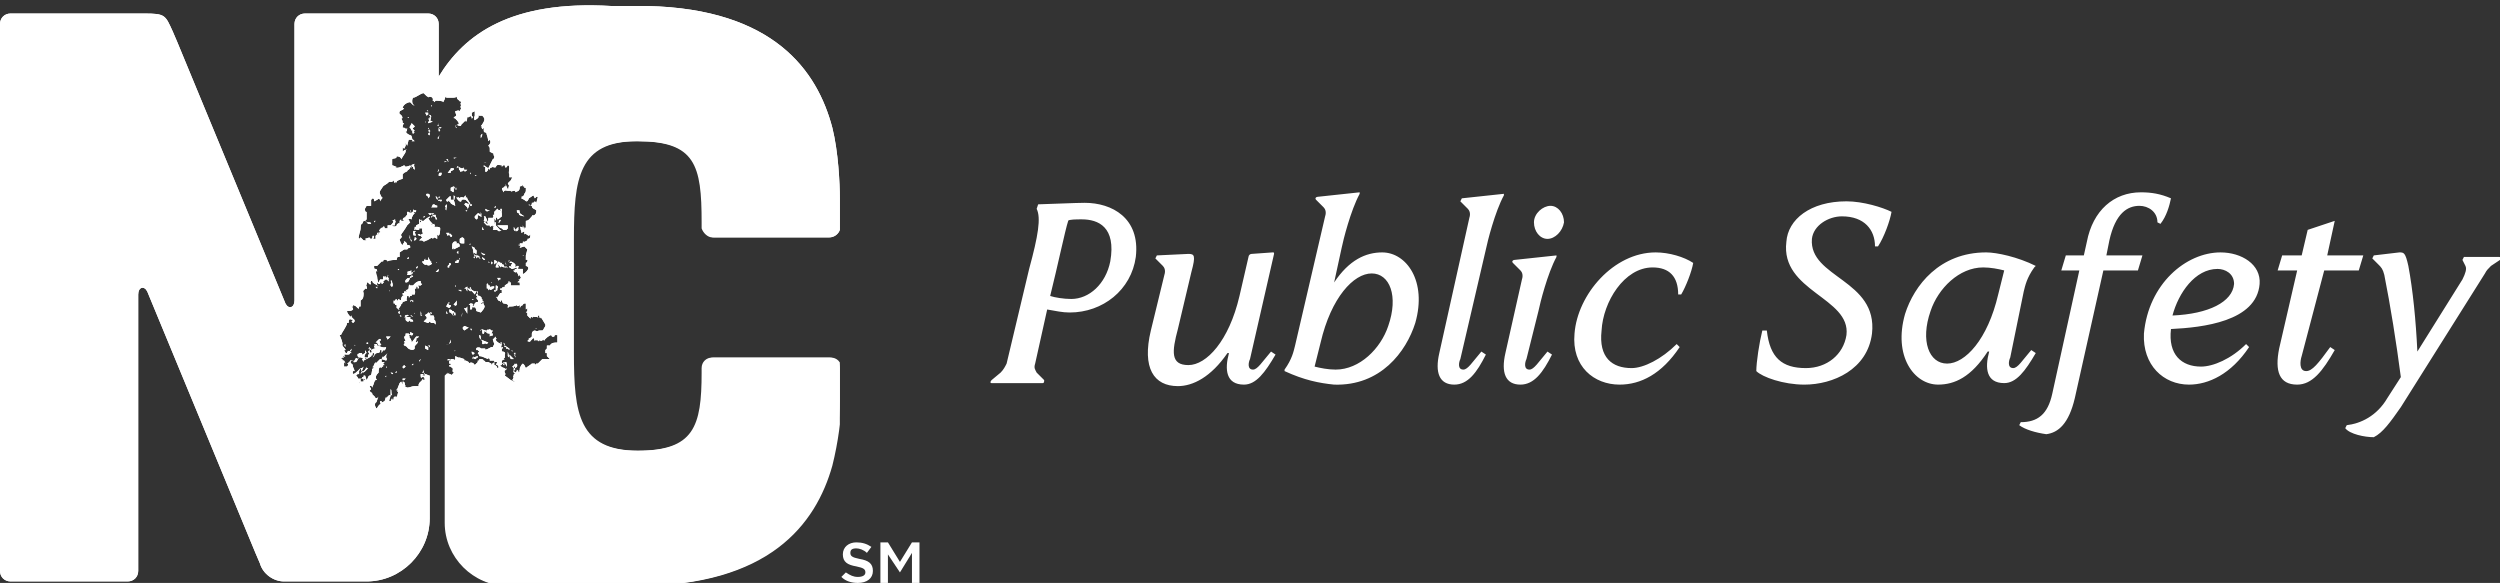 <?xml version="1.0" encoding="utf-8"?>
<!-- Generator: Adobe Illustrator 19.0.0, SVG Export Plug-In . SVG Version: 6.00 Build 0)  -->
<!DOCTYPE svg PUBLIC "-//W3C//DTD SVG 1.1//EN" "http://www.w3.org/Graphics/SVG/1.1/DTD/svg11.dtd">
<svg version="1.1" id="Layer_1" xmlns="http://www.w3.org/2000/svg" xmlns:xlink="http://www.w3.org/1999/xlink" x="0px" y="0px"
	 viewBox="-166 231.2 166.4 38.8" style="enable-background:new -166 231.2 166.4 38.8;" xml:space="preserve">
<rect x="-166" y="231.2" width="166.4" height="38.8" fill="#333333" stroke="none"/>
<style type="text/css">
	.st0{fill:#FFFFFF;}
	.st1{clip-path:url(#SVGID_2_);fill:#FFFFFF;}
</style>
<path class="st0" d="M-5.7,248.9C-5.9,248-6,248-6.3,248l-1.7,0.2l-0.1,0.2l0.4,0.4c0.2,0.2,0.3,0.3,0.4,0.7c0.4,2,0.8,4.5,1.1,6.8
	l-0.9,1.4c-0.7,1.2-1.8,1.7-2.7,1.8l-0.1,0.2c0.3,0.4,1.3,0.6,1.9,0.6c0.6-0.3,1.1-1,1.8-2l5.6-8.9c0.1-0.2,0.2-0.3,0.4-0.5l0.6-0.4
	c0.1-0.1,0.1-0.2-0.1-0.2H-2l-0.1,0.2l0.2,0.4c0.1,0.2,0,0.5-0.2,0.9l-3,4.8C-5.2,252.5-5.4,250.5-5.7,248.9L-5.7,248.9z
	 M-11.3,249.2H-9l0.3-1h-2.4l0.5-2.3l-1.8,0.6l-0.4,1.7h-1.3l-0.3,1h1.3l-1.2,5.2c-0.3,1.5,0,2.4,1.2,2.4c1,0,1.7-0.9,2.5-2.3
	l-0.3-0.2c-0.8,1.1-1.2,1.6-1.6,1.6c-0.5,0-0.4-0.7-0.3-1L-11.3,249.2z M-23.3,253.4c-0.1,2.1,1.3,3.4,3,3.4c1.3,0,2.8-0.7,4-2.5
	l-0.2-0.2c-1,1-2.2,1.5-3,1.5c-1.3,0-2.2-0.8-2-2.5c2.1-0.1,5.7-0.5,5.9-3c0.1-1.3-1.2-2.1-2.6-2.1C-20.5,248-23,250.1-23.3,253.4
	L-23.3,253.4z M-18.4,249.1c0.5,0,1.1,0.3,1.1,1c-0.1,1.2-1.7,2-4.1,2.1C-21,250.7-19.9,249.1-18.4,249.1z M-29.4,257.4
	c-0.3,1.4-1,1.9-2.1,1.9l-0.1,0.2c0.4,0.3,1.1,0.5,1.8,0.6c0.8-0.1,1.5-0.7,1.9-2.4l1.9-8.5h2.3l0.3-1h-2.4l0.2-1
	c0.4-1.8,1.2-2.3,2-2.3c0.6,0,1.2,0.4,1.2,1.1l0.2,0.1c0.4-0.5,0.6-1.2,0.7-1.7c-0.7-0.3-1.3-0.4-2-0.4c-1.8,0-3.2,1.2-3.6,3.3
	l-0.2,0.9h-1.2l-0.3,1h1.2L-29.4,257.4z M-33,250.8c-0.7,3-2.2,4.6-3.4,4.6s-1.8-1.5-1.1-3.5c0.5-1.5,1.9-2.9,3.5-2.9
	c0.5,0,1,0.1,1.4,0.2C-32.6,249.2-33,250.8-33,250.8z M-31.3,250.6c0.1-0.4,0.2-0.9,0.7-1.6l0.1-0.1c-1.2-0.6-2.6-0.9-3.3-0.9
	c-3.1,0-4.8,2.2-5.4,4.1c-0.8,2.8,0.6,4.7,2.2,4.7c1.1,0,2.2-0.5,3.3-2.2h0.1c-0.3,1.1-0.2,2.1,1,2.1c0.8,0,1.4-0.8,2.1-2l-0.3-0.2
	c-0.6,0.7-0.9,1.2-1.2,1.2c-0.4,0-0.3-0.5-0.2-0.7L-31.3,250.6L-31.3,250.6z M-43.4,245.6c1.5,0,2.2,0.9,2.2,2h0.2
	c0.4-0.6,0.8-1.7,0.9-2.3c-0.6-0.3-1.9-0.7-3-0.7c-2.4,0-3.9,1.2-4,2.7c-0.4,3.3,4.3,3.7,4,6.2c-0.2,1.3-1.3,2.2-2.7,2.2
	c-1.6,0-2.4-0.7-2.6-2.5h-0.3c-0.2,0.8-0.4,2.1-0.4,2.7c0.4,0.4,1.8,0.9,3.2,0.9c1.9,0,4.2-1,4.5-3.4c0.4-3.6-4.2-3.7-4-6.3
	C-45.3,246.2-44.3,245.6-43.4,245.6z M-56,249c1.1,0,1.7,0.6,1.7,1.8h0.2c0.3-0.5,0.7-1.5,0.8-2.1c-0.6-0.4-1.6-0.7-2.5-0.7
	c-2.8,0-5.2,2.8-5.4,5.4c-0.2,2.2,1.3,3.4,3,3.4c1.4,0,2.8-0.7,4-2.5l-0.2-0.2c-1,1-2.2,1.6-3,1.6c-1.3,0-2.2-0.7-2-2.5
	C-59.3,251.3-57.9,249-56,249z M-65.8,254.7c-0.3,1.3,0,2.1,1,2.1c0.9,0,1.5-0.8,2.1-2l-0.3-0.2c-0.6,0.7-0.9,1.2-1.2,1.2
	c-0.4,0-0.3-0.5-0.2-0.7l0.8-3.2c0.1-0.5,0.6-2.5,1.2-3.6v-0.1l-2.8,0.3c-0.1,0-0.2,0.1-0.1,0.2l0.5,0.5c0.1,0.1,0.2,0.3,0.1,0.6
	L-65.8,254.7z M-63.9,246c0,0.6,0.4,1.1,0.9,1.1s1-0.5,1.1-1.1c0-0.6-0.4-1.1-0.9-1.1S-63.9,245.4-63.9,246z M-70.2,254.7
	c-0.3,1.3,0,2.1,1,2.1c0.9,0,1.5-0.8,2.1-2l-0.3-0.2c-0.6,0.7-0.9,1.2-1.2,1.2c-0.4,0-0.3-0.5-0.2-0.7l1.7-7.3
	c0.1-0.5,0.6-2.5,1.2-3.6v-0.1l-2.8,0.3l-0.1,0.2l0.5,0.5c0.1,0.1,0.2,0.3,0.1,0.6C-68.2,245.7-70.2,254.7-70.2,254.7z M-78.1,254
	c0.7-3,2.2-4.6,3.4-4.6c1.2,0,1.8,1.5,1.1,3.5c-0.5,1.5-1.9,2.9-3.5,2.9c-0.5,0-1-0.1-1.4-0.2C-78.5,255.6-78.1,254-78.1,254z
	 M-79.8,254.2c-0.1,0.4-0.2,0.9-0.7,1.6v0.1c1.3,0.6,2.3,0.8,3.3,0.9c3.1,0.1,4.8-2.2,5.4-4.1c0.8-2.8-0.6-4.7-2.2-4.7
	c-1.1,0-2.2,0.5-3.2,2l0.5-2.3c0.1-0.5,0.6-2.5,1.2-3.6V244l-2.8,0.3c-0.1,0-0.2,0.1-0.1,0.2l0.5,0.5c0.1,0.1,0.2,0.3,0.1,0.6
	C-77.8,245.6-79.8,254.2-79.8,254.2z M-83.5,250.9c-0.7,3-2.2,4.6-3.4,4.6c-1.2,0-1.1-0.9-0.7-2.4l0.9-3.8c0.3-1.1,0.2-1.2-0.2-1.2
	l-2.1,0.1l-0.1,0.2l0.5,0.5c0.1,0.1,0.2,0.3,0.1,0.6l-0.9,3.7c-0.6,2.5,0.2,3.7,1.8,3.7c1,0,2.2-0.6,3.3-2.2h0.1
	c-0.3,1.1-0.2,2.1,1,2.1c0.8,0,1.4-0.8,2.1-2l-0.3-0.2c-0.6,0.7-0.9,1.2-1.2,1.2c-0.4,0-0.3-0.5-0.2-0.7l1.6-7c0-0.1,0-0.1-0.1-0.1
	l-1.4,0.1c-0.1,0-0.2,0.1-0.2,0.2C-82.9,248.3-83.5,250.9-83.5,250.9z M-94,245.8c1.1,0,2.3,0.5,1.9,2.8c-0.3,1.5-1.4,2.5-2.6,2.5
	c-0.5,0-1.1-0.1-1.4-0.2c0.5-2,1-4.4,1.2-5C-94.9,245.8-94.3,245.8-94,245.8z M-93.8,244.7c-0.6,0,0,0-3.1,0.1l-0.1,0.3
	c0.3,0.6,0.1,1.8-0.5,4l-1.5,6.3c-0.1,0.2-0.2,0.4-0.4,0.6l-0.6,0.5c-0.1,0.1-0.1,0.2,0,0.2h3.4c0.1,0,0.1-0.1,0.1-0.2L-97,256
	c-0.1-0.2-0.2-0.3-0.1-0.6l0.8-3.6c0.6,0.1,1,0.2,1.5,0.2c2.2,0,4.1-1.5,4.4-3.7C-90.1,245.7-92,244.7-93.8,244.7z M-140.7,257.5
	l0.1-0.1L-140.7,257.5 M-140.9,257.2v-0.1V257.2 M-140,257.1v0.4h0.1C-140,257.3-139.9,257.2-140,257.1 M-142.1,256.6
	c0.1,0.1-0.1,0.2,0,0.2V256.6 M-140.7,256.4l0.1,0.1L-140.7,256.4L-140.7,256.4 M-139.2,256.4v0.1h0.1l0.1-0.1H-139.2 M-140.1,256.2
	l0.1,0.1L-140.1,256.2 M-140.3,256.2c-0.1,0.1,0,0.1,0,0.1V256.2 M-139.4,256.2v-0.1V256.2 M-140,256l0.1,0.1
	C-139.8,256.1-139.8,256-140,256C-139.8,256.1-139.9,256-140,256C-139.9,256.1-139.9,256-140,256 M-140.5,256
	C-140.4,256-140.4,256-140.5,256 M-139.6,255.9l-0.1,0.1h0.1V255.9 M-137.8,255.8v0.1V255.8c0,0.1-0.1,0.2-0.1,0.2h0.1
	c0,0,0-0.1,0,0V255.8 M-140.4,255.9l0.1-0.1L-140.4,255.9z M-140.3,255.6c0.1,0,0,0.1,0,0.1V255.6L-140.3,255.6 M-141.5,255.7h-0.1
	v-0.1c0,0.1-0.2,0.4-0.3,0.3C-141.9,256.2-141.5,255.7-141.5,255.7l0.1-0.1L-141.5,255.7 M-139.1,255.5l-0.1,0.1
	c0,0.2,0.1,0.1,0.2,0L-139.1,255.5 M-138.6,255.5h0.1v-0.1L-138.6,255.5l0.1-0.1L-138.6,255.5 M-131.8,255.5l-0.1,0.1l0.1,0.1V255.5
	L-131.8,255.5c0,0.2,0,0.3,0.1,0.2h-0.1V255.5l0.1,0.2l0.1-0.1v0.1c0-0.1,0.1-0.3-0.1-0.3c0.1,0,0,0.1,0,0c0,0.1-0.1,0,0,0
	L-131.8,255.5 M-142.4,255.3C-142.5,255.2-142.4,255.4-142.4,255.3 M-138.2,255.2C-138.1,255.3-138.2,255.2-138.2,255.2v-0.1V255.2
	 M-137.9,255L-137.9,255h0.1H-137.9 M-134.5,255l0.1,0.1c0.1,0,0.1,0,0.1-0.1h0.1v-0.1L-134.5,255 M-130,255L-130,255L-130,255
	L-130,255 M-136.2,255.2l0.2-0.1h-0.2V255V255.2 M-134.5,255.1v-0.2C-134.5,254.9-134.6,255.1-134.5,255.1 M-138.1,255.1v0.2
	c0-0.1,0.1-0.1,0.1-0.2l-0.1,0.1v-0.3V255.1v-0.2V255.1v-0.2V255.1 M-141.2,254.9v0.2V254.9 M-134.4,254.8v0.1V254.8l0.1,0.1
	L-134.4,254.8 M-132.1,254.8c0,0.1,0.1,0.3,0.1,0.3h0.2L-132.1,254.8L-132.1,254.8L-132.1,254.8 M-131.9,254.7
	C-132.1,254.8-131.9,254.7-131.9,254.7 M-141,254.7L-141,254.7c-0.1,0.1-0.2,0.3-0.2,0.3l0.1-0.1C-141.1,254.8-141,254.8-141,254.7
	h0.3H-141 M-131.8,254.7l0.1,0.2v0.1L-131.8,254.7l0.1,0.1C-131.7,254.6-131.7,254.7-131.8,254.7l0.1-0.1L-131.8,254.7
	 M-132.2,254.6v0.3l0.1,0.1L-132.2,254.6 M-132,254.5l0.1,0.1v-0.1C-131.9,254.5-131.9,254.6-132,254.5 M-135.7,254.5
	C-135.8,254.6-135.7,254.6-135.7,254.5L-135.7,254.5l0.1,0.1L-135.7,254.5 M-134.5,254.8l0.1-0.1l-0.2-0.1
	C-134.6,254.7-134.6,254.8-134.5,254.8 M-132.3,254.6l-0.1-0.2L-132.3,254.6 M-133.5,254.5h0.1H-133.5 M-137.7,254.4l0.2,0.1v-0.2
	l-0.2-0.1V254.4 M-136.2,254.2v0.2V254.2 M-141.8,254.2v0.2v-0.1v0.1V254.2 M-137.4,254.2h-0.1
	C-137.3,254.4-137.4,254.3-137.4,254.2 M-142.4,254.2C-142.4,254.1-142.3,254.2-142.4,254.2 M-141.7,254.1
	C-141.7,254.1-141.9,254.2-141.7,254.1 M-143,254.1C-143,254.2-143.2,254.2-143,254.1v0.2V254.1l0.1,0.1L-143,254.1l0.1,0.1
	L-143,254.1 M-132.5,254l0.1,0.1v0.1c0.1,0-0.1,0,0,0.1h0.1c0,0.2,0,0.1,0.1,0.1l0.1,0.1v-0.2v0.1l-0.3-0.2L-132.5,254L-132.5,254
	 M-141.5,254.1V254C-141.7,254-141.6,254.1-141.5,254.1 M-136.1,254.1C-136.2,254.1-136.1,254.1-136.1,254.1
	C-136.2,254.1-136.5,254.1-136.1,254.1l0.1-0.1v-0.2L-136.1,254.1 M-140.4,254h0.1H-140.4 M-133,253.7v0.1V253.7L-133,253.7
	 M-140.8,253.8l-0.2,0.2h0.1l0.1,0.2h0.1l0.1-0.1C-140.7,254.2-140.7,253.9-140.8,253.8l0.1,0.1
	C-140.6,253.8-140.7,253.7-140.8,253.8 M-140.2,253.8v0.1V253.8l0.2-0.2h-0.3L-140.2,253.8 M-134,253.8l0.1,0.1v0.3v-0.1h0.1
	c0.1-0.1,0.2,0,0.2,0l0.1-0.1c-0.1,0,0,0,0,0L-134,253.8c0-0.2,0-0.3-0.1-0.3C-134.1,253.6-134.1,253.7-134,253.8 M-139,253.4
	c0,0.1,0,0.2-0.1,0.2c0,0.1,0.1,0.3,0.1,0.3h-0.1c0,0.1,0.1,0.1,0,0.2c-0.1,0.1,0.1,0.1,0.2,0.2c0,0.1,0.4,0.3,0.5,0.1v-0.2
	c0,0.1,0.1-0.1,0.1-0.1c0,0.1,0.1-0.1,0.1-0.1v-0.1l-0.1,0.1c-0.1-0.1,0.1-0.2,0-0.2v-0.1c0,0.1,0.2-0.1,0.2-0.1l-0.1-0.1l0.1,0.1
	h-0.2l-0.3,0.4c0-0.2-0.1-0.3-0.2-0.4h0.1l-0.1-0.1h0.1l-0.1-0.1H-139 M-138.7,253.3v0.2h0.1v0.1c0-0.1,0.1-0.1,0.1-0.2
	L-138.7,253.3 M-133.8,253.2l0.1,0.1l0.1-0.1c-0.1,0.2,0.1,0.2,0.2,0.2v0.2v-0.1v0.1l0.1-0.1c0,0.1,0.1,0.1,0.1-0.1h-0.1l0.1-0.2
	h-0.1l-0.1-0.1c-0.1,0.1-0.1,0.1-0.1,0l-0.1,0.1c-0.1,0-0.2,0-0.2-0.1V253.2 M-134.7,253.1l0.1,0.1
	C-134.6,253-134.7,253.1-134.7,253.1 M-130.4,253C-130.4,253-130.5,253.1-130.4,253 M-133.9,253.1c0,0-0.2,0.1-0.1,0.1L-133.9,253.1
	v0.2C-133.9,253.6-133.6,253.3-133.9,253.1 M-135.2,253c0,0.2,0.1,0.1,0.1,0.2l0.3-0.2c-0.1,0-0.2-0.1-0.3-0.1L-135.2,253
	 M-130.3,253.1L-130.3,253.1C-130.3,253-130.4,253.1-130.3,253.1 M-142.8,252.7C-142.7,252.7-142.7,252.7-142.8,252.7 M-142.6,252.7
	L-142.6,252.7L-142.6,252.7 M-139.1,252.6l-0.1,0.1L-139.1,252.6L-139.1,252.6 M-136.3,252.5L-136.3,252.5L-136.3,252.5
	 M-142.7,252.4l0.2,0.1l-0.1,0.1l0.1,0.1l0.1-0.1v-0.1l-0.2-0.2L-142.7,252.4 M-138.7,252.2h0.1H-138.7l0.2,0.1l-0.1-0.1H-138.7
	 M-139.4,252.2l0.1,0.1v-0.1H-139.4 M-139,252.3C-139.1,252.3-139.1,252.4-139,252.3v0.2l0.1,0.1h0.1l0.1-0.1c0,0-0.1,0.2,0,0v0.1
	h0.2c0-0.2-0.2-0.1-0.2-0.2c0.1-0.1-0.1-0.1-0.2-0.1H-139l0.2-0.1C-138.8,252.1-139.2,252.2-139,252.3 M-135.6,252.2v0.1V252.2z
	 M-135.7,252.2c0-0.1,0.1-0.2,0-0.1V252.2V252h-0.1C-135.8,252.2-135.7,252.2-135.7,252.2 M-138.4,252.1h-0.1H-138.4
	C-138.4,252-138.5,252-138.4,252.1 M-135.2,252c0,0-0.1,0.2-0.1,0.3L-135.2,252L-135.2,252 M-137.5,252c0,0.1-0.2,0.1-0.2,0.2
	l0.1,0.1v0.1l-0.2,0.2l0.3,0.1l0.1-0.1l0.1,0.1h0.2l0.1,0.1c0-0.1,0-0.3-0.1-0.3v0.1v-0.4v0.1c0,0-0.1-0.1,0-0.1h-0.3
	C-137.3,252.2-137.4,252-137.5,252C-137.6,252.1-137.4,252-137.5,252 M-136,252C-136.1,252.1-136,252-136,252 M-137.4,252l0.1,0.1
	C-137.2,252-137.3,252-137.4,252 M-138,251.9v0.1V251.9v0.3h0.1c0-0.1,0-0.1,0,0l-0.1-0.1C-137.9,252.1-138,252-138,251.9
	 M-139.4,251.9c-0.2,0.1,0,0.2,0,0.2V251.9 M-136.3,251.9c0,0.1,0,0.3,0.1,0.1v0.1L-136.3,251.9 M-136.1,251.8c0,0,0,0.3,0.1,0.2
	c0.1,0.1,0.1,0.2,0.2,0.2l-0.1-0.1l0.1-0.1v-0.1c0,0-0.1,0.1,0,0h-0.1c0.1,0,0,0,0,0S-135.9,251.8-136.1,251.8 M-138.3,251.7h0.1
	H-138.3 M-135.7,251.6L-135.7,251.6L-135.7,251.6 M-139.1,251.6C-139.1,251.7-139.1,251.6-139.1,251.6 M-135.1,251.7
	c0,0.1,0.2,0.3,0.2,0.4v0.1V252v0.1v-0.5C-135,251.8-135,251.7-135.1,251.7l0.1-0.2L-135.1,251.7 M-142,251.6h0.1H-142
	 M-136.3,251.6l0.2,0.1l0.1-0.1v-0.1h-0.1l-0.1-0.1L-136.3,251.6 M-134.8,251.5h0.3c0-0.1-0.1-0.1-0.2-0.1L-134.8,251.5
	 M-134.5,251.4l0.1,0.1L-134.5,251.4 M-135.9,251.4L-135.9,251.4L-135.9,251.4 M-135.1,251.3l0.1,0.1L-135.1,251.3 M-136.1,251.4
	v-0.1C-136.2,251.4-136.2,251.4-136.1,251.4 M-135.2,251.4l0.1-0.1L-135.2,251.4 M-135.6,251.2L-135.6,251.2
	c-0.1,0.2-0.2,0.2-0.2,0.3c0,0,0.2,0,0,0.1l0.2-0.1V251.2 M-138.6,251.2c0-0.1-0.1,0-0.1,0.1L-138.6,251.2c0.1,0.1,0.1,0.2,0.1,0
	H-138.6 M-135.5,251.1C-135.5,251.1-135.6,251.3-135.5,251.1 M-135.9,251.1l0.1,0.1L-135.9,251.1L-135.9,251.1 M-134.6,251.1
	c0.1,0.1,0.1,0,0.1,0.1v-0.1H-134.6 M-134.7,250.8L-134.7,250.8L-134.7,250.8L-134.7,250.8 M-136.1,250.7
	C-136.2,250.7-136.2,250.7-136.1,250.7C-136.3,250.9-136.1,250.7-136.1,250.7 M-136,250.8C-136,250.8-136.1,250.8-136,250.8
	 M-133.2,250.7v0.2V250.7 M-140.1,250.6C-140.1,250.5-140,250.5-140.1,250.6L-140.1,250.6 M-135.5,250.5l0.2,0.1v-0.1H-135.5v-0.1
	V250.5 M-139.7,250.5C-139.7,250.6-139.7,250.6-139.7,250.5l0.1-0.2L-139.7,250.5 M-133,250.4v0.2h-0.1v-0.1c0,0,0.2,0.1,0.2,0v-0.1
	c0.1-0.1,0-0.2-0.1-0.2V250.4 M-134,251.6C-134,251.7-134,251.6-134,251.6 M-133.9,251.2l0.1,0.1
	C-133.9,251.4-133.9,251.3-133.9,251.2v0.1V251.2C-133.8,251.2-133.8,251.2-133.9,251.2 M-134.9,250.4l-0.1-0.1l0.3,0.3
	c0-0.2,0.3,0.2,0.3,0.2l0.1-0.2h0.1v0.1l-0.1,0.1v0.1v-0.1v0.1c0-0.1,0.1,0.1,0.1,0.1h-0.1c0,0.1,0.2,0.2,0.1,0.3h-0.1l-0.1,0.1
	c-0.1,0.3-0.1,0.1-0.2,0.1v-0.1h-0.1v0.4c0,0,0.2,0,0.1-0.1l0.1-0.1c0,0.1,0.1,0.1,0.1,0l0.1,0.2v0.1l0.3,0.1c0,0,0.4-0.4,0.2-0.5
	v-0.1h-0.1c0,0-0.1,0.1-0.1,0c0.1,0,0.1-0.2,0.1-0.2v-0.1h-0.1c0.2,0-0.1-0.3-0.2-0.2c0,0,0-0.4-0.2-0.3l-0.2-0.1l-0.1-0.2
	c-0.1,0,0.1,0.2,0,0.2C-134.7,250.4-134.8,250.4-134.9,250.4l0,0.1h0.1h-0.1v0.1l-0.1-0.2C-135,250.5-135,250.4-134.9,250.4h-0.2
	C-134.8,250.2-134.9,250.3-134.9,250.4 M-135.8,250.3h0.1H-135.8 M-133.3,250.3L-133.3,250.3L-133.3,250.3 M-135.7,250.2v0.1
	C-135.6,250.2-135.7,250.2-135.7,250.2 M-133.6,250.2v0.2h0.1c0,0.1,0,0.2,0.1,0c0,0.1,0,0.1,0.1,0.1h-0.1c0.1,0,0.3-0.1,0.3-0.2
	c0-0.1-0.2,0-0.3,0v-0.1h-0.1c0-0.2-0.1-0.1-0.1-0.1V250.2l0.1-0.1L-133.6,250.2 M-140.5,250.2v-0.1V250.2 M-133.3,250L-133.3,250
	C-133.3,250.1-133.2,250-133.3,250 M-139.7,250L-139.7,250L-139.7,250 M-133.5,250C-133.5,250-133.4,250.1-133.5,250 M-138.6,250
	l0.1-0.1L-138.6,250 M-138.7,250.6C-138.6,250.7-138.7,250.6-138.7,250.6 M-138.5,250.2h-0.2c-0.1-0.2-0.1,0.2-0.1,0.2l-0.1,0.1
	h-0.1l0.1,0.1h-0.2v0.1h-0.1c0,0,0,0.3,0.1,0.1v0.1c-0.1-0.1-0.2,0.1-0.2,0.2v0.1l-0.2-0.1v0.1h-0.1v-0.1c-0.1,0-0.1,0.2-0.2,0.1
	v0.2h0.1v0.1h0.1v0.2l0.2,0.1h-0.1l0.2-0.3v-0.1c0,0.1,0.1,0,0.1-0.1l0.3-0.1c-0.1-0.1,0-0.1,0-0.3c0.2,0,0.1,0.1,0.1,0.1
	c0.1,0,0,0,0.1-0.1h0.1v-0.1h0.2c0.1-0.3-0.1-0.4,0.1-0.4c0-0.1,0-0.2,0.1-0.1v0.1c0.2,0,0-0.2,0-0.2h0.2l0.1-0.1
	c-0.1,0-0.1-0.1-0.1-0.2C-138.3,249.9-138.5,250.2-138.5,250.2 M-140,249.9c0,0,0.1,0.1,0,0.2V250v0.2c0.1,0.2,0.2,0,0.1-0.2
	C-139.9,250-139.9,249.8-140,249.9 M-138.4,249.8C-138.4,249.9-138.4,249.9-138.4,249.8L-138.4,249.8L-138.4,249.8 M-132.9,249.7
	l0.1,0.2v-0.1h0.1v-0.1H-132.9 M-140.2,249.6c-0.2,0.1,0.1,0.4,0.1,0.3l-0.1-0.1h0.1L-140.2,249.6 M-140.2,249.5
	C-140.2,249.6-140.1,249.5-140.2,249.5 M-138.5,249.3l-0.1,0.1L-138.5,249.3C-138.6,249.3-138.6,249.4-138.5,249.3l-0.1,0.2v0.1
	h-0.1c0,0.1-0.1,0.2-0.1,0.1c-0.1,0-0.3,0.2-0.2,0.3c0.2,0,0.2-0.1,0.3-0.3l-0.1,0.1l0.1-0.1l0.2-0.1l-0.1-0.1v-0.1l0.2-0.2
	C-138.4,249.3-138.5,249.3-138.5,249.3 M-138.9,249.3c0.1,0.1,0,0.1,0,0.2h0.2c0.2-0.1,0-0.2,0.1-0.3L-138.9,249.3 M-139.5,249.1
	l-0.1,0.1L-139.5,249.1L-139.5,249.1C-139.3,249.2-139.6,249.2-139.5,249.1h0.1H-139.5 M-136.8,249.1l-0.2,0.2h0.1
	C-136.8,249.3-136.8,249.2-136.8,249.1 M-138.3,249c0,0.1,0.1,0.1,0.1-0.1L-138.3,249 M-134.6,248.9L-134.6,248.9L-134.6,248.9
	 M-133.3,248.8l0.1-0.1l-0.1-0.1V248.8 M-133.7,248.7l0.1,0.1L-133.7,248.7 M-136.9,248.7l0.1,0.1L-136.9,248.7 M-136.1,248.7v0.1
	l-0.1,0.1v0.1h0.1v-0.1C-135.9,248.8-136,248.7-136.1,248.7 M-133.9,248.8v-0.2V248.8 M-136.9,248.7
	C-137,248.6-137,248.7-136.9,248.7 M-132.1,248.7C-132.1,248.7-132,248.7-132.1,248.7h0.2l-0.1,0.2l0.1,0.1c-0.1,0-0.1-0.1-0.2-0.1
	v0.1c0.1,0,0.1,0.1,0.2,0.1l0.3-0.1c0-0.1,0-0.1-0.1,0v-0.2l-0.1-0.1l-0.2-0.1L-132.1,248.7 M-132.4,248.6c0.1,0.1,0,0.2,0.1,0.2
	L-132.4,248.6 M-133.5,248.6c0,0,0,0.1,0.1,0.1L-133.5,248.6 M-132.1,248.5C-132.2,248.6-132.1,248.7-132.1,248.5 M-132.9,248.7
	C-132.9,248.8-133,248.7-132.9,248.7l-0.1,0.2v0.1h0.2L-132.9,248.7c0.1,0.2,0.2,0.2,0.2,0.3l0.1-0.1c-0.1,0,0.1,0.1,0.2,0.1h0.2
	v0.1c0-0.2-0.1-0.1-0.1-0.1v-0.1l-0.1,0.1l-0.1-0.2h-0.1c0-0.1,0-0.1,0.1-0.1h-0.1c-0.1,0-0.2,0-0.2-0.1L-132.9,248.7 M-136.7,248.6
	L-136.7,248.6L-136.7,248.6 M-134.9,248.5L-134.9,248.5L-134.9,248.5 M-135.1,248.5L-135.1,248.5L-135.1,248.5 M-133.1,248.5v0.3
	l0.1-0.1c0,0.1,0.1-0.1,0.1-0.1L-133.1,248.5 M-137.5,248.3v0.2h-0.2v-0.1l-0.1,0.2h-0.1c0,0.1,0.2,0.3,0.3,0.2
	c0.1,0.2,0.5-0.1,0.3-0.1v-0.1h-0.1c0.1,0,0-0.1,0-0.1L-137.5,248.3 M-133.9,248.3v0.1l0.1,0.1c0,0,0.2,0,0-0.1L-133.9,248.3
	 M-135.4,248.5L-135.4,248.5L-135.4,248.5h-0.2v0.1h-0.1v0.1h0.2l0.1-0.3C-135.4,248.4-135.5,248.3-135.4,248.5 M-134,248.4
	C-133.8,248.4-134,248.4-134,248.4 M-136.7,248.3v0.1V248.3 M-138.9,248.4c0.1,0.1,0.1,0,0.1-0.1L-138.9,248.4 M-133.9,248.3
	C-134,248.3-133.9,248.3-133.9,248.3 M-131.2,248.2L-131.2,248.2L-131.2,248.2C-131.2,248.3-131.1,248.1-131.2,248.2 M-134,248
	c0.1,0.1,0.2,0.3,0.3,0.1h-0.1L-134,248 M-135.6,248l0.1,0.1v-0.2L-135.6,248 M-135.8,248l0.1-0.1L-135.8,248 M-134.5,248l0.2,0.1
	v0.1h-0.1c-0.3-0.6,0,0,0,0.1h-0.1l0.1,0.1v-0.1l0.1-0.1v0.2l0.1-0.1l0.2,0.1h-0.1c0.1-0.2-0.2-0.2-0.2-0.2c0-0.2,0.1-0.4-0.1-0.4
	v-0.1l-0.2-0.1C-134.5,247.8-134.5,247.9-134.5,248 M-134.7,247.7l0.1-0.1L-134.7,247.7 M-134.6,247.6
	C-134.6,247.7-134.5,247.7-134.6,247.6 M-134.7,247.6v0.1V247.6 M-137,247.5L-137,247.5L-137,247.5 M-134.7,247.5
	C-134.6,247.4-134.6,247.4-134.7,247.5v-0.1C-134.7,247.4-134.8,247.5-134.7,247.5 M-135.9,247.5v0.3l0.1-0.1v0.1l0.2-0.1l0.2-0.1
	c0-0.2-0.1-0.2-0.1-0.2h-0.1c-0.1,0,0,0,0-0.1C-135.8,247.2-135.9,247.4-135.9,247.5 M-131.6,247.2L-131.6,247.2L-131.6,247.2
	L-131.6,247.2 M-138.4,247.1C-138.5,247.2-138.4,247.3-138.4,247.1 M-138.4,247v0.2C-138.3,247.2-138.2,247-138.4,247 M-136.8,247.1
	V247V247.1 M-135.4,247.1v0.1V247.1v0.2c0,0.1,0.1,0.1,0.2,0.1h0.1v-0.3l-0.1-0.1C-135.3,247-135.4,247.1-135.4,247.1 M-135.5,246.9
	C-135.5,246.9-135.5,247.1-135.5,246.9 M-138.7,247.1v0.1c0.1-0.1,0.1,0,0.1,0.1L-138.7,247.1c-0.1-0.1,0-0.1,0-0.2h-0.1
	C-138.7,246.9-138.7,247-138.7,247.1 M-135.3,246.9v-0.1V246.9 M-138.2,246.8l0.1,0.1h0.1C-138.1,246.7-138.1,246.8-138.2,246.8
	 M-140.9,246.8C-140.9,246.8-140.9,247-140.9,246.8l0.1-0.1L-140.9,246.8 M-140.8,246.9l0.1-0.2L-140.8,246.9 M-136.3,246.7
	L-136.3,246.7L-136.3,246.7l0.1,0.2l0.1-0.1c0,0,0.1,0.3,0.2,0.1c-0.1-0.1-0.1-0.2-0.2-0.1v-0.1H-136.3 M-138.5,246.5v0.3
	c0.1,0.1,0,0.2,0.1,0v0.1c0.2,0-0.1-0.3,0-0.3v0.1l0.1-0.1l-0.1,0.1c0-0.1,0.1-0.1,0.1-0.1C-138.5,246.5-138.5,246.7-138.5,246.5
	 M-133.9,246.5h0.1l-0.1-0.2V246.5 M-132.7,246.4v0.1V246.4 M-131.7,246.4v-0.2V246.4 M-138.4,246.3c0.1,0-0.1,0.2,0,0.2l0.1-0.1
	v0.1C-138.3,246.3-138.4,246.3-138.4,246.3 M-141.1,246l0.1-0.1C-141.1,245.9-141.1,245.9-141.1,246 M-132.8,246h-0.1H-132.8
	L-132.8,246L-132.8,246L-132.8,246l0.1,0.2h-0.2c0.1,0.1,0.2,0.2,0.3,0.2l0.1,0.1h0.2l0.1-0.1v-0.2h-0.5L-132.8,246
	c-0.1,0.1,0.1,0,0.1-0.1C-132.6,245.8-132.8,245.8-132.8,246 M-137.5,246l0.1,0.1L-137.5,246 M-137.7,245.8l-0.1,0.1h-0.2l0.1-0.1
	l-0.1,0.2h-0.1c0.1,0,0-0.1,0.1-0.1c0-0.1-0.1-0.1-0.1-0.1v0.3l-0.2,0.1v0.1h-0.1c0,0.2,0.1,0.2,0.2,0.2h0.1v-0.1h0.2v0.2
	c0.1,0.2,0,0.2-0.1,0.2v0.1l0.1,0.1l-0.2,0.2h0.2c0.1,0.1,0.1,0.1,0.3,0c0.1,0,0.4-0.3,0.4-0.1l0.1-0.1l0.2,0.1v-0.3
	c0.2,0.3,0.2-0.4,0.2-0.4c0-0.1-0.2-0.1-0.2-0.1h-0.2c0.1-0.1,0-0.1,0-0.2c0,0-0.3,0.1-0.2,0h0.1l-0.1-0.1c-0.1-0.1-0.1-0.1-0.2-0.3
	h0.1v-0.1L-137.7,245.8 M-137,245.6v0.2h0.1L-137,245.6z M-133.1,246.3C-133.4,246.2-133.1,246.2-133.1,246.3L-133.1,246.3
	 M-133.2,245.7h-0.3v0.2h-0.1v-0.1l-0.1-0.2h-0.1c0.1,0.1,0,0.2,0,0.3h0.1c0,0.1,0.1,0,0.2,0h-0.1c0,0.1,0.1,0,0.1,0.1h-0.1l0.1,0.1
	h-0.1l-0.1-0.1v-0.1l-0.1,0.1l0.2,0.2v-0.1v0.1h0.2c0,0.2,0.1,0,0.2,0c0,0.1,0.1,0.2,0,0.3h0.3c0.1,0.2,0.3,0,0.3,0v0.1v-0.1
	c-0.1,0.1-0.2-0.1-0.3-0.2l-0.1-0.1V246l-0.1,0.1V246l0.1,0.1v-0.2v0.1h-0.1v-0.2L-133.2,245.7l0.1,0.1c0-0.1,0.1-0.2,0-0.3
	L-133.2,245.7 M-138,245.7v-0.1V245.7 M-138,245.6l0.1,0.2L-138,245.6h0.2v0.1l0.1-0.1H-138 M-134,245.5c-0.1-0.1-0.1,0-0.1-0.1
	h-0.1l-0.2,0.2v0.1l0.1,0.1v-0.1v0.1l0.1-0.1l-0.1,0.1c0.1,0,0.1-0.1,0.1-0.2v-0.1C-133.9,245.7-133.9,245.6-134,245.5v-0.2
	C-134,245.4-133.9,245.5-134,245.5 M-137.5,245.4l0.1,0.1h0.1v-0.1l0.1,0.1v0.1h-0.1v0.1c0.1-0.2,0.3-0.1,0.3,0.1v-0.2
	c0,0.1,0,0,0,0v-0.1h-0.2v-0.1c0,0.1,0.1,0,0.1,0H-137.5 M-138.1,245.4l0.1-0.1L-138.1,245.4 M-131.4,245.4
	c-0.2,0.1,0.2,0.2,0.3,0.2L-131.4,245.4h0.2H-131.4c0.1,0.1-0.1-0.2,0-0.2h-0.2C-131.6,245.4-131.5,245.4-131.4,245.4 M-138.7,245.2
	C-138.7,245.4-138.6,245.2-138.7,245.2 M-138.5,245.3h-0.1v0.1c-0.1-0.1-0.2,0-0.2-0.1h-0.1v0.2l-0.1,0.1c-0.1,0.3,0.2,0.1,0.4,0.2
	v-0.1l0.1-0.2l0.1-0.1L-138.5,245.3l0.1,0.1L-138.5,245.3c0.1,0,0.2,0.1,0.2-0.1h-0.1c0,0-0.1,0-0.1-0.1V245.3 M-134.2,245.2h-0.1
	H-134.2 M-133.7,245.1c0,0.3,0.3,0.1,0.3,0.1h-0.1L-133.7,245.1 M-132.9,245.1l-0.2,0.2v0.2h-0.1c0.1,0,0,0,0,0l0.2,0.4
	c0-0.1,0-0.3,0.1-0.2v0.1c0.1,0,0.2-0.1,0.2-0.2v0.1l0.1-0.1v-0.5h-0.1c0,0.1,0.1,0.2,0.1,0.3c0,0-0.1-0.3-0.2-0.2L-132.9,245.1v0.1
	V245.1v0.1C-132.9,245.1-132.8,245.1-132.9,245.1C-132.8,245-132.9,245.1-132.9,245.1 M-133.1,245c0,0,0.1,0.1,0.1-0.1L-133.1,245
	 M-136.3,244.8c-0.1,0.2-0.1,0.2,0,0.2c0,0-0.1,0.1,0,0.2C-136.3,245-136.2,244.9-136.3,244.8 M-137.1,244.8l-0.1,0.1L-137.1,244.8
	c-0.2,0-0.1,0.2-0.1,0.1l-0.1,0.1h0.4v0.1v-0.2C-136.8,244.9-137,244.9-137.1,244.8C-136.9,244.8-137.1,244.8-137.1,244.8
	 M-130.8,244.8C-130.8,245-130.7,244.8-130.8,244.8L-130.8,244.8L-130.8,244.8 M-137.2,244.5L-137.2,244.5L-137.2,244.5
	 M-136.8,244.4l0.1,0.1h-0.1c-0.1,0.1,0.1,0.1,0.1,0v0.1c0.1,0,0.1,0,0.1-0.1h-0.1L-136.8,244.4h0.1H-136.8h0.1H-136.8l0.1-0.1h-0.1
	V244.4 M-135.2,244.4c0.1-0.1-0.2-0.1-0.2,0l-0.1-0.1v0.1l-0.1-0.1v0.1c0,0,0.2,0.3,0.3,0.2c0-0.2,0.3-0.1,0.3-0.1l0.1,0.1l0.1,0.1
	v0.1l-0.2-0.1l-0.1,0.1l0.2,0.2c0,0.1,0.1,0.1,0,0.1v0.1h-0.1c0,0.1,0.1,0.1,0.1-0.1c0.1,0,0.1-0.3,0.2-0.4v0.1c0,0.1,0,0.1-0.1,0.2
	l0.1-0.1h0.1v-0.1h-0.1c0.1,0-0.3-0.4-0.2-0.5l-0.1,0.1v-0.2L-135.2,244.4 M-137,244.3L-137,244.3l0.1,0.2h0.1h-0.1
	C-136.8,244.4-137,244.2-137,244.3 M-135.8,244.5h-0.2v-0.2c0,0,0-0.1-0.1,0l-0.2,0.2v0.1v-0.1c0,0.1,0.1,0.2,0.2,0
	c0,0.1,0,0.2,0.1,0.1c-0.1,0.1,0.1,0.2,0.1,0.2v0.1v-0.1l0.2,0.1C-135.7,244.8-135.8,244.5-135.8,244.5h0.1H-135.8
	c0.1,0,0-0.1,0.1-0.2l-0.1-0.1V244.5 M-137.6,244.1L-137.6,244.1c-0.1,0.1,0,0.1,0.1,0.2v0.1c0.1-0.1,0.1-0.1,0.1-0.2
	c0-0.1-0.1-0.1-0.1-0.1H-137.6 M-136.9,243.9v0.1V243.9 M-137.7,243.7h0.1H-137.7 M-135.6,243.7l-0.1,0.1h0.1
	C-135.7,243.7-135.5,243.7-135.6,243.7L-135.6,243.7 M-135.8,243.6L-135.8,243.6l-0.2,0.1v0.2c0.1,0,0.2,0.2,0.2,0V243.6l0.1,0.2
	v-0.1L-135.8,243.6 M-134.5,242.9h0.2c0-0.1-0.1,0-0.1,0H-134.5L-134.5,242.9L-134.5,242.9 M-136.8,242.9h0.1c0.1,0,0.1-0.2,0.1-0.2
	h-0.1C-136.8,242.7-136.8,242.8-136.8,242.9 M-134.7,242.8v0.2V242.8L-134.7,242.8L-134.7,242.8c0,0,0.1-0.1,0-0.1V242.8
	 M-136.9,242.6C-136.8,242.6-136.8,242.7-136.9,242.6 M-135.6,242.5C-135.7,242.6-135.6,242.5-135.6,242.5 M-136.8,242.6
	L-136.8,242.6v-0.1C-136.8,242.4-136.9,242.6-136.8,242.6 M-136,242.4v0.1V242.4v0.1c0-0.1-0.1,0.1-0.2,0.2h0.1h-0.1h0.1v-0.1v0.1
	h0.1h-0.1h0.1v-0.1l0.2-0.1v-0.1H-136 M-135.5,242.3c0-0.1-0.1,0-0.1,0.1L-135.5,242.3c0.1,0.1,0,0.3,0.1,0.2c0,0.1,0.1,0.2,0.1,0.1
	c0.1,0,0.1,0,0.2-0.1v0.1h0.1l0.1-0.1h-0.2c0,0,0-0.1-0.1-0.2l0.1,0.1h-0.2v-0.1v0.1L-135.5,242.3
	C-135.5,242.4-135.5,242.4-135.5,242.3 M-133.9,242.2C-133.9,242.3-133.9,242.2-133.9,242.2 M-135.6,242.2v-0.1V242.2 M-137.7,242
	l-0.1,0.2L-137.7,242v0.2V242 M-133.8,242C-133.5,242.1-133.7,242-133.8,242v-0.1V242 M-136.4,241.9l-0.1,0.1L-136.4,241.9
	L-136.4,241.9l-0.2,0.2l0.1-0.1L-136.4,241.9v0.1l0.2-0.1C-136.2,241.9-136.4,242-136.4,241.9 M-136.3,241.8l0.1,0.1v0.1l0.1-0.1
	c-0.1,0,0,0-0.1,0.1C-136.2,241.8-136.1,241.8-136.3,241.8 M-134.2,241.8L-134.2,241.8L-134.2,241.8 M-136.1,241.7v0.1V241.7
	 M-135.8,241.7c0,0.1,0.1,0,0.2,0H-135.8 M-136.7,240.2c-0.3,0.2-0.1,0.3-0.1,0.2v-0.1L-136.7,240.2v0.1V240.2 M-134,240.2v0.2
	c0-0.1,0.1-0.2,0.1-0.3L-134,240.2 M-137.4,240l-0.1,0.1c0,0.1,0.1,0.1,0.1,0.1V240 M-137,240v-0.1V240 M-137.7,239.9L-137.7,239.9
	L-137.7,239.9 M-136.8,239.7v0.2c0,0.1,0.1,0,0.1,0L-136.8,239.7h0.1c-0.1,0.1,0.1,0,0.1,0C-136.7,239.7-136.7,239.6-136.8,239.7
	 M-138.2,239.9L-138.2,239.9L-138.2,239.9 M-137.5,239.7c0.1,0.1,0,0.1,0,0.1v0.1h0.1l-0.1,0.1c0.3-0.1,0-0.1,0.1-0.2l-0.1,0.1
	V239.7 M-138.8,239.6C-138.7,239.6-138.8,239.6-138.8,239.6 M-135.6,239.5c-0.1,0.1,0,0.1-0.1,0.1c0,0,0.1,0.2,0.1,0.1l-0.1-0.1
	L-135.6,239.5 M-136.8,239.4v0.1V239.4v0.2C-136.9,239.5-136.8,239.4-136.8,239.4l-0.1,0.2l0.1-0.1V239.4 M-138.6,239.4
	L-138.6,239.4l-0.1,0.2c0,0-0.1,0.1,0,0.1v0.1v-0.1l0.1,0.2c0.1-0.2,0,0.2,0.1,0.2l0.1-0.1v0.1V240h-0.1l0.1-0.1v-0.1v0.1l-0.1-0.1
	c-0.1-0.1,0.1-0.1,0.1-0.2L-138.6,239.4 M-137.7,239.3C-137.6,239.3-137.7,239.4-137.7,239.3 M-138.8,239
	C-139,239-138.7,239.1-138.8,239 M-135.8,239C-135.8,239.1-135.7,239.2-135.8,239C-135.8,239-135.8,239.1-135.8,239 M-137.7,238.7
	l0.1,0.2l0.1-0.1c0.1,0.1,0.2,0,0.2,0.2h-0.1v0.1h-0.1c0.1,0.1,0.1,0.2,0,0.2v0.1l0.3-0.1l-0.2-0.1c0.1,0,0.1-0.2,0-0.3l-0.1-0.1
	v-0.1v0.1v-0.1H-137.7 M-137.5,238.6C-137.5,238.5-137.7,238.6-137.5,238.6 M-137.7,238.4v0.1V238.4 M-137.3,238.2
	C-137.3,238.4-137.2,238.2-137.3,238.2 M-132.3,256.6L-132.3,256.6L-132.3,256.6 M-130.2,253.6
	C-130.2,253.5-130.2,253.5-130.2,253.6 M-136.8,236.3v-3.5c0-0.4-0.3-0.7-0.7-0.7h-8.2c-0.4,0-0.7,0.3-0.7,0.7v18.4
	c0,0.5-0.4,0.6-0.6,0.2l-7.2-17.4l-0.3-0.7c-0.5-1.1-0.5-1.2-1.9-1.2h-8.9c-0.4,0-0.7,0.3-0.7,0.7v36.4c0,0.4,0.3,0.7,0.7,0.7h7.8
	c0.4,0,0.7-0.3,0.7-0.7v-18.4c0-0.5,0.4-0.6,0.6-0.2l7.2,17.4l0.3,0.7c0.2,0.7,0.9,1.2,1.6,1.2h5.5c2.3,0,4.2-1.9,4.2-4.2v-9.5
	c-0.1,0-0.2-0.1-0.3-0.1l-0.1-0.1l0.1,0.2h-0.2v-0.1v0.1l0.1-0.1h-0.2c0,0.2,0,0.3,0.1,0.2h0.1l0.1,0.1h-0.1l0.1,0.1
	c0,0-0.2,0-0.2-0.1v0.2v-0.1l-0.1,0.1l-0.1,0.1c-0.1,0.2,0,0.2,0,0.2h-0.3c-0.2,0-0.3,0.1-0.5,0.1l0.1-0.1l-0.1,0.1l-0.2-0.1h0.1
	c-0.1-0.1,0-0.3-0.2-0.3v0.2l-0.1-0.2l-0.1,0.1l-0.2,0.5v-0.1l0.1,0.1h-0.1l0.1,0.1l-0.1,0.4v-0.1c-0.2,0-0.2,0-0.2,0.2h-0.1v-0.1
	l-0.1,0.2h-0.1c0-0.1,0.1-0.3,0.1-0.4h-0.1l-0.2,0.2v-0.1l-0.1,0.3l-0.2,0.1v-0.1h-0.1c0,0.3,0.2,0.2,0,0.2l-0.1,0.1
	c-0.1,0.1-0.1,0.3-0.2,0.1c-0.1-0.2,0-0.3,0-0.3c0.1,0,0.1-0.3,0.2-0.4l-0.1,0.1v0.1v-0.1h-0.1c0,0-0.1-0.2-0.2-0.2
	c0-0.2-0.2-0.2-0.2-0.3l0.1-0.1l-0.1-0.2c0,0,0.1-0.1,0.2,0.1v-0.1c0.1-0.1,0.1-0.5,0.3-0.4c-0.2-0.2,0-0.4,0.1-0.5
	c0-0.1,0-0.5,0.2-0.3v-0.1h0.1v-0.1h0.1l-0.1-0.1l0.1-0.1h0.1h-0.3v-0.1v0.1v-0.2l0.3,0.1c0.1-0.1,0-0.2,0-0.2c0-0.1,0-0.2,0.1-0.3
	v0.1v-0.2v0.1l-0.1,0.1l-0.2,0.2v-0.1l-0.1,0.2h-0.1l-0.3,0.3v-0.1c-0.1,0.1-0.2,0.5-0.2,0.3l0.1,0.1c-0.1,0-0.2,0.1-0.1,0.2
	c-0.1-0.1,0,0.3-0.2,0.3c-0.1,0-0.1,0.2-0.2,0.3l-0.1-0.3h-0.1v0.1h-0.1c0,0.2-0.1,0.1-0.1,0.1h0.2v0.1l0.1-0.1v0.1h-0.1v0.1v-0.1
	v0.1h-0.2v-0.2h-0.1c0.1,0.1-0.1,0-0.1-0.1l-0.1-0.1l0.1-0.1h0.1v-0.2l0.1-0.2h0.1l0.1-0.1l-0.2,0.5l0.1-0.1l-0.1-0.3l-0.2,0.2
	c-0.2,0.2-0.4,0.3-0.3,0h0.1c0-0.1-0.2-0.4-0.1-0.4c-0.4-0.3,0-0.3,0.1-0.3c0,0,0.1-0.3,0.2-0.1c0.1-0.2,0.3-0.1,0.4,0h-0.1l0.1,0.2
	v-0.1l0.2-0.1h-0.1c0-0.1,0.1-0.1,0.1,0h0.1h-0.1c0,0,0.4-0.2,0.4-0.3l-0.1,0.1c0-0.1,0.1-0.1,0.1-0.1v-0.1h0.1v0.1
	c0.2-0.2,0.4,0,0.4-0.3h0.1v0.2l0.1-0.2c0.1,0.1,0.2-0.1,0.2-0.2c-0.2,0.1-0.5-0.1-0.6-0.1v-0.1h-0.2c0.1,0.1,0,0.1,0,0.2l0.1,0.1
	h-0.1l-0.2,0.1v-0.1h-0.1c0-0.1,0,0,0,0v-0.1c0,0-0.1,0,0,0.1h-0.1l0.2,0.1c0.1,0.1,0,0.3-0.1,0.1v-0.1l-0.1,0.1l0.1,0.2h-0.1
	l0.1-0.1l-0.1,0.1v0.2h-0.2c-0.1,0,0-0.3,0.1-0.3c0,0-0.1-0.3-0.1-0.1h0.1h-0.1v0.2v-0.1c0,0-0.2,0.1-0.1,0.1h-0.1v-0.2v0.1h-0.2
	c0,0.1-0.1,0-0.1,0.1v0.1l0.1,0.1c-0.1,0.1-0.1,0.2-0.2,0.3h-0.2l0.1-0.1h-0.4v-0.1v0.2v-0.1h0.1c0,0.1-0.2,0.2-0.2,0.2
	c0.1,0,0.1,0.1,0,0.2h-0.2v-0.3l0.1,0.1l-0.1-0.2h-0.1c0,0,0-0.2-0.1-0.1c0-0.1,0.1-0.1,0.1-0.1h0.1l-0.1-0.1h0.1
	c-0.1,0.1,0.1,0,0.1,0h-0.1c0.1-0.1,0-0.1,0-0.2c0,0.1,0.1,0.1,0.2,0.1v0.1v-0.1c0.1,0,0.2,0,0.2-0.1h0.1l-0.1-0.1l0.1-0.1h0.1h-0.1
	v-0.2v0.1c0,0.1-0.1,0.1-0.1,0.1h-0.1l0.1-0.1l-0.1,0.1h0.1v0.1c-0.1-0.1-0.2,0-0.2,0.1h-0.1c0-0.1-0.2-0.2,0-0.2
	c0-0.1-0.3-0.3-0.2-0.4c0-0.1-0.1-0.4-0.2-0.6h0.1c0-0.1,0.4-0.6,0.4-0.8h0.1c0,0,0-0.4,0.2-0.2h-0.1h0.1v-0.3l-0.1,0.1
	c0-0.1-0.2-0.2-0.2-0.4c0.2,0,0.3,0,0.4-0.1c0-0.2-0.1-0.1-0.1-0.2h0.1v-0.1c0.2,0.1,0.1,0,0.3,0.2c0.1,0.1,0.1,0,0.1-0.1h0.1v-0.4
	c0.2-0.1,0.2-0.3,0.2-0.5c-0.1-0.2,0.1-0.2,0.1-0.3c0,0,0.2,0.1,0.1-0.1v-0.1c-0.2,0.2,0.1-0.1,0-0.2h0.1c0,0,0.1,0.2,0.2,0.1
	c-0.1-0.1,0-0.1,0-0.2h0.1c-0.1,0.1,0.3,0.3,0.4,0.3v0.1h-0.2l0.1,0.1c0-0.1,0-0.1,0.1-0.1v-0.1h-0.1V250l0.1,0.1h0.1V250h0.1v0.1
	c0,0,0.1,0,0.1-0.1h-0.1c0.1,0,0.2,0.1,0.1-0.1h0.1c-0.1-0.1,0.1-0.1,0.2-0.1c0-0.1-0.2-0.2-0.2-0.1l0.1-0.1c0-0.1-0.1,0.1-0.1,0.1
	v-0.1h-0.1v0.2v-0.1v0.1h-0.2l-0.1,0.2c0,0.1-0.1-0.2-0.1-0.4c-0.1-0.2-0.1-0.5,0-0.3c0-0.1,0-0.2-0.1-0.2s-0.1,0-0.1-0.2h0.3h-0.1
	l0.3-0.3h0.1c0-0.2,0.3-0.1,0.3,0c0.1-0.1,0.5-0.1,0.6-0.1c0-0.1,0.1-0.3,0.1-0.2h0.1V248l0.3-0.2h-0.1h0.3l0.1-0.1h0.1v-0.1
	c0-0.1-0.2-0.1-0.3-0.1h0.1c0-0.2-0.3-0.3-0.2-0.2v-0.1v0.2c-0.1-0.1,0,0-0.1,0.1c-0.1,0-0.2-0.3-0.2-0.4c0.1,0,0.2-0.2,0.1-0.2
	v-0.1c0,0,0.3-0.4,0.4-0.6l0.1-0.1l0.1-0.1c-0.1-0.1,0,0-0.1-0.2h-0.1l0.1-0.1h-0.1c-0.1,0-0.2-0.1-0.3,0.1l0.1,0.1h-0.2v-0.1
	l-0.1,0.1v0.2c0-0.1-0.2,0-0.2,0.1s-0.3,0.1-0.3,0h0.2c-0.1,0,0.1-0.3,0-0.3v-0.1l-0.2,0.1c0.2,0,0,0.2-0.1,0.3h-0.2v0.2h-0.2
	c0,0,0-0.2-0.1-0.1v0.1c0-0.2-0.4,0.2-0.2,0.2c0.1,0.1-0.2,0.1-0.2,0.1v0.1l0.1-0.1v0.1v-0.1v0.1h-0.1l-0.1,0.1v0.2h-0.2
	c0.1,0,0.1-0.2,0.1-0.2h-0.1c0,0.3-0.2,0.2-0.2,0.1l-0.1,0.1h0.1l-0.1-0.1v0.2c0-0.1,0-0.2,0.1-0.2l-0.3,0.1l0.1,0.1h-0.2l-0.2-0.2
	l-0.1,0.1c-0.1-0.1,0.1-0.5,0.1-0.7v0.1c0-0.2,0-0.4,0.1-0.4l0.1-0.2c0.2,0,0.2,0.1,0.3,0.2c-0.1-0.1,0,0,0,0h0.2c0,0,0-0.1-0.1-0.1
	h-0.2l-0.1-0.1l0.1-0.1v-0.5c-0.1,0,0,0.1,0,0.1c-0.2-0.3-0.1-0.3,0-0.5h0.3v-0.4l0.1-0.1c0.1,0,0.1,0.1,0.1,0.2l0.2-0.1
	c0.1-0.1,0.2-0.1,0.2,0.1l0.1-0.2v0.1c0,0,0.1-0.2,0-0.2v0.1c0-0.2-0.2-0.3-0.1-0.5l0.2-0.3c0.1-0.1,0.2-0.1,0.4-0.3h-0.1h0.3
	l0.1-0.1c0,0.1,0.1,0.2,0.1,0.2v-0.1c0.1,0.1,0.1,0,0.1,0c0-0.1,0.4-0.2,0.4-0.2v-0.4v0.1l0.1-0.1l0.2-0.1c0-0.1,0.2-0.1,0.2-0.3
	l0.1,0.1l-0.1-0.2h0.1v0.1h0.1c0,0,0-0.1,0,0v0.1l0.1,0.1v-0.1c0-0.1-0.1-0.2,0-0.3c0,0-0.5,0.2-0.6,0.2l-0.1-0.1
	c0,0-0.5,0.3-0.6,0.1h0.1l-0.3-0.1v0.1v-0.5c0.1-0.1,0.3,0,0.3-0.2c0,0,0.3,0,0.3,0.2c0.3-0.5,0.3-0.4,0.3-0.6c0,0,0.2-0.1-0.1,0
	l-0.1,0.1V241l0.1,0.1l0.1-0.2v0.1v-0.1v0.1v-0.3l0.1,0.2l0.1-0.4h0.3l-0.1,0.1h0.2l-0.1-0.1l-0.1-0.1c0.1,0,0,0,0-0.1
	c0-0.1-0.1-0.1-0.1-0.1s-0.3-0.1-0.3-0.3c0.1,0.2,0.1-0.2,0.1-0.2c0,0.1-0.1,0.1-0.2,0h-0.1c0-0.1,0-0.2,0.1-0.3h-0.1
	c0-0.1,0-0.2-0.1-0.3c0.2,0,0-0.3-0.1-0.3c-0.1-0.3,0.2-0.2,0.3-0.4h-0.1c0-0.2,0.3-0.4,0.5-0.4l0.2,0.2h0.1c-0.2,0-0.2-0.4-0.1-0.5
	c0.2,0,0.5-0.3,0.7-0.3l0.1,0.1c0.1,0.1,0.2,0.2,0.2,0.1v0.1c0-0.1,0.4-0.1,0.3,0.2c0,0,0.1,0,0.1,0.1l0.1-0.1c0.1,0,0.5,0,0.5,0.1
	l0.1-0.2c0-0.1,0.1-0.2,0.1-0.2v0.1h0.1v-0.1v0.1h0.3c0.1,0,0.3,0,0.3-0.1c0,0.3,0.2,0.2,0.2,0.4v-0.1v0.1v-0.1l0.1,0.1
	c0,0-0.1,0.1,0,0.2c-0.1,0.1,0,0.2,0,0.3v-0.1l-0.1,0.2c-0.1-0.1-0.2,0-0.3,0c0,0.2,0.2,0.3-0.1,0.4h0.1h-0.1c0,0,0.6,0.5,0.2,0.5
	c0,0,0.3,0.2,0.3,0l0.3-0.3v0.1c0.1,0,0.1-0.3,0.1-0.3h0.1c0.1-0.1,0.2-0.1,0.2,0.1c0.1-0.1,0.1-0.1,0-0.2v-0.2l0.2-0.1v0.3
	c0,0-0.1,0.2,0,0.3c0,0,0.4-0.2,0.2-0.3h0.3c0.1,0.1,0.2,0.2,0.1,0.4c0,0-0.1,0.2-0.2,0.3h0.1c0,0-0.1,0,0,0.2l0.1-0.1v0.2
	c0,0.2,0.2,0,0.2,0.3c0-0.1,0.1,0.3,0.1,0.4l0.1-0.1c0.1,0.2,0,0.3-0.1,0.4c0.1,0.1,0.1,0.1,0.1,0.3v0.1l0.2,0.1
	c0.1,0,0,0.1,0.1,0.2c0,0.2-0.1,0.2-0.1,0.2l-0.3,0.6l-0.3-0.2v0.1h0.1v0.3c0,0.1,0.2,0,0.2-0.2l0.1,0.1c0-0.2,0.1-0.1,0.2-0.2
	c0.1,0.1,0.3,0,0.2,0c0.1-0.2,0.2-0.1,0.4-0.1v0.1l0.1-0.1h0.1c0,0.2,0.1,0.2,0.2,0c0.2,0,0,0.5,0.1,0.6c0,0.1,0,0,0,0v0.2h0.2
	l-0.1,0.2l-0.2,0.2l0.1,0.2c-0.1,0,0,0.1-0.1,0.2c-0.2-0.5-0.2-0.3-0.1-0.2v0.1c0-0.1,0.1-0.1-0.1-0.1l-0.1,0.1c-0.2,0,0,0.2,0,0.3
	c0.1-0.2,0.2-0.1,0.3-0.1h0.2c0,0.1,0.1,0,0.2,0h0.1v0.1c0.1-0.1,0.3,0,0.3-0.4c0.1,0,0.1,0,0.2-0.1v0.1h0.1v0.1h0.1v0.2
	c0,0,0,0.1-0.1,0.2c0,0.1-0.1,0.2-0.2,0.2c0.1,0.1,0,0,0,0.1l0.2,0.1c0.1,0.1,0.2,0.2,0.3-0.1l0.3-0.2l0.1,0.2l0.1-0.1v0.1v-0.1h0.1
	l-0.1,0.4l-0.1-0.1l-0.1,0.1h-0.1v0.1l-0.1,0.1h0.1c0,0.2,0.2,0.2,0.3,0.3c0,0.3-0.1,0.3-0.3,0.4h0.1c0-0.2-0.1,0-0.1,0
	c-0.1,0.1-0.2,0.3-0.4,0.3v0.2V246v0.4c0,0-0.1-0.2-0.1,0.1l-0.1-0.3v0.2c0-0.1-0.1-0.1-0.2-0.1c0.1,0.1,0,0.1,0.1,0.3h-0.2v-0.2
	v0.1v-0.2l-0.2,0.2l-0.1-0.2v0.2l0.1,0.1v-0.1l0.1,0.1l0.1-0.1v0.1h0.1c0,0,0.1,0.1,0,0h0.1v0.1l0.2-0.1v0.2c0.1-0.1,0.1,0,0.3,0.1
	l0.1-0.1c0,0.2,0,0.3-0.2,0.3c0.1,0.1-0.2,0.2-0.2,0.2c-0.1,0-0.1-0.1-0.1,0.1h-0.2v0.1h-0.1v0.1v-0.1c0,0,0.1,0.1,0.1,0
	c0.2,0.1-0.3,0.3,0.3,0.1l0.1,0.1l0.1,0.1l-0.1,0.4h0.1h-0.1v0.3c0.2-0.1,0.1,0.2,0,0.2v0.2c0.5,0.1-0.3,0.7-0.2,0.5v-0.3h-0.2
	c-0.3,0,0-0.1-0.1-0.2h-0.1v0.1h-0.1c0.1,0,0.1,0,0.1,0.1c-0.1,0-0.2,0-0.1,0.1h-0.1h0.1h-0.1c-0.1,0,0.1,0.2,0.2,0.1l0.1,0.2v0.1
	c0.1-0.2,0.1,0,0.2,0.1v-0.1c0,0-0.1,0.3-0.2,0.2l0.1,0.1c-0.1,0-0.2,0.1-0.1,0.1c0.1-0.1,0.1,0.1,0.1,0.2h-0.6V250h-0.1v-0.1
	l-0.1,0.1h0.1l-0.3,0.2v0.1h-0.1v0.1c0,0,0-0.2-0.1,0h-0.1v0.1h0.1v0.2h-0.1l-0.2,0.3h0.1h-0.2c0,0,0.1-0.1,0.1,0v0.1
	c0.1,0.1,0.1,0.2,0.2,0.1v0.1c0.1,0,0-0.2,0.1-0.1c0,0,0.1,0.3,0.1,0.1v0.1c0,0,0.4,0,0.3,0.2v0.1l0.1-0.1c0.1,0,0.4,0,0.5-0.1
	c0,0.1,0.1,0.1,0.2,0v0.2l0.1-0.2c0,0.2,0.1-0.1,0.2-0.1h0.1v0.4l0.1-0.1v0.2l-0.1,0.1h0.1v0.2l0.2,0.2c0.1-0.1-0.1-0.1,0.1-0.1
	c0,0.1,0.1,0,0.1-0.1v0.1h0.3c0.1,0-0.1,0.1,0,0v-0.1h0.1v0.1c0,0.1,0.2,0,0.1,0.1v-0.1l0.3,0.5v-0.1v0.2c-0.2,0.3-0.1,0.3-0.3,0.3
	h-0.1h0.1h-0.1c-0.1,0-0.1,0.1-0.3,0c-0.1,0-0.2,0.1-0.2,0.2v0.2c0,0-0.2,0.2-0.2,0.1v0.1l-0.1,0.1c0,0,0.2,0.1,0.2,0l0.1-0.1
	c0.1-0.1,0.1-0.2,0.2,0.1c0,0,0.1-0.2,0.1,0c0-0.1,0.1-0.1,0.1,0h0.1v-0.1v0.1v-0.1l0.1,0.1l0.2-0.1v0.1c0.1-0.2,0.4-0.4,0.5-0.4
	c0,0.2,0.3,0.1,0.2,0h0.2v0.5c-0.2,0-0.4,0-0.5,0.2h-0.2v0.2l-0.1,0.1v0.2h0.1v0.2l0.2,0.2v0.1v-0.1h-0.5l-0.3,0.3h-0.1l-0.1,0.1
	v-0.1h-0.2c-0.1,0.1-0.3,0.2-0.4,0.3l-0.1-0.2l-0.1-0.1l-0.1,0.1l-0.1,0.2v0.1l-0.1,0.1c0.1-0.1,0.1,0,0.1,0l-0.1,0.1v-0.1l-0.1-0.1
	v0.1l-0.1,0.1l-0.1-0.1h0.1h-0.1c0-0.1,0,0,0.1-0.1l-0.1-0.1c0,0.3-0.1,0.2,0.1,0.4h-0.2h0.1v0.1c-0.1,0,0,0.1,0,0.2v-0.1l-0.1,0.2
	c0.2,0.1,0.2,0.1,0.1,0.1l-0.2-0.1l-0.4-0.3c0.1-0.2,0-0.1,0-0.2c0-0.1-0.1-0.1,0.1-0.2v-0.1l-0.1,0.1v-0.1c-0.1,0-0.3-0.1-0.3-0.2
	h0.1v-0.1h0.1v-0.1l0.1,0.1l0.1,0.1v0.1c0.1-0.1,0-0.2,0-0.3h-0.1v-0.1v0.1l-0.1,0.1l0.1,0.1h-0.1v-0.1c0,0-0.1-0.1-0.1,0v-0.2
	l0.2-0.1h-0.1l0.1-0.1v-0.2c0.1-0.2-0.2-0.2-0.1-0.2h-0.1v-0.2c0.1,0,0.1-0.1,0-0.1v0.1c-0.1-0.2,0-0.1,0-0.4h-0.1l0.1,0.1
	c-0.1,0-0.5-0.2-0.4-0.4v0.1c0.1-0.1,0-0.1,0-0.1v-0.1l-0.2,0.2l0.1,0.3l-0.1,0.2h-0.1c0,0-0.5,0.3-0.4,0.1h-0.3
	c0-0.1-0.3-0.1-0.3,0v0.1h0.1l0.1,0.1l-0.1,0.1c0,0,0.1,0.1,0.1,0.2c0.2,0,0.3,0.1,0.6,0.2V255l0.1,0.1v0.1h0.3
	c-0.1,0.1,0.2,0.1,0.2,0.1l-0.1,0.2c0.1-0.1,0.3,0.2,0.1,0.2c0-0.1-0.1-0.2-0.2-0.2v-0.2l-0.1,0.1c0-0.1,0,0-0.1,0.1v-0.1l-0.2-0.1
	h-0.2h0.1h-0.1c0-0.1-0.1-0.1-0.2-0.1h0.1v0.1c0-0.1,0-0.2-0.2-0.2h-0.1v0.1h-0.1v0.1l-0.2,0.2c-0.1-0.2-0.3-0.2-0.4-0.1v-0.1
	l-0.2-0.1h-0.1v-0.1v0.1v-0.1l-0.3-0.1h-0.2h0.1l-0.2-0.1v0.2l-0.1,0.1v-0.1h-0.2v0.1h-0.1v0.2h0.1v0.1h-0.1c0,0.1,0,0.1,0.1,0.1
	l0.1,0.1h-0.1h0.1c0.1,0.1-0.1,0.2,0.1,0.3l-0.2,0.2l-0.1-0.1h-0.1V256l-0.1,0.1l-0.1,0.1v9.8c0,2.3,1.9,4.2,4.2,4.2h8.5
	c8.8,0,11.9-4.1,13-8c0.4-1.6,0.6-3.2,0.6-4.3v0.2v-2.4c0-0.4-0.3-0.7-0.7-0.7h-7.8c-0.4,0-0.7,0.3-0.7,0.7v0.3
	c0,3.6-0.5,5.2-4.3,5.2c-4,0-4.3-2.5-4.3-6.5v-7.6c0-4,0.3-6.5,4.2-6.5h0.1c3.9,0,4.3,1.6,4.3,5.4v0.4c0.1,0.3,0.4,0.6,0.7,0.6h7.8
	c0.3,0,0.6-0.2,0.7-0.5v-2.1c0-1-0.1-3.1-0.5-4.7c-1-3.8-3.9-7.9-12.3-8.1h-2.4C-132,231.2-135.1,233.5-136.8,236.3"/>
<g>
	<defs>
		<path id="SVGID_1_" d="M-140.7,257.5l0.1-0.1L-140.7,257.5 M-140.9,257.2v-0.1V257.2 M-140,257.1v0.4h0.1
			C-140,257.3-139.9,257.2-140,257.1 M-142.1,256.6c0.1,0.1-0.1,0.2,0,0.2V256.6 M-140.7,256.4l0.1,0.1L-140.7,256.4L-140.7,256.4
			 M-139.2,256.4v0.1h0.1l0.1-0.1H-139.2 M-140.1,256.2l0.1,0.1L-140.1,256.2 M-140.3,256.2c-0.1,0.1,0,0.1,0,0.1V256.2
			 M-139.4,256.2v-0.1V256.2 M-140,256l0.1,0.1C-139.8,256.1-139.8,256-140,256C-139.8,256.1-139.9,256-140,256
			C-139.9,256.1-139.9,256-140,256 M-140.5,256C-140.4,256-140.4,256-140.5,256 M-139.6,255.9l-0.1,0.1h0.1V255.9 M-137.8,255.8v0.1
			V255.8c0,0.1-0.1,0.2-0.1,0.2h0.1c0,0,0-0.1,0,0V255.8 M-140.4,255.9l0.1-0.1L-140.4,255.9 M-140.3,255.6c0.1,0,0,0.1,0,0.1V255.6
			L-140.3,255.6 M-141.5,255.7h-0.1v-0.1c0,0.1-0.2,0.4-0.3,0.3C-141.9,256.2-141.5,255.7-141.5,255.7l0.1-0.1L-141.5,255.7
			 M-139.1,255.5l-0.1,0.1c0,0.2,0.1,0.1,0.2,0L-139.1,255.5 M-138.6,255.5h0.1v-0.1L-138.6,255.5l0.1-0.1L-138.6,255.5
			 M-131.8,255.5l-0.1,0.1l0.1,0.1V255.5L-131.8,255.5c0,0.2,0,0.3,0.1,0.2h-0.1V255.5l0.1,0.2l0.1-0.1v0.1c0-0.1,0.1-0.3-0.1-0.3
			c0.1,0,0,0.1,0,0c0,0.1-0.1,0,0,0L-131.8,255.5 M-142.4,255.3C-142.5,255.2-142.4,255.4-142.4,255.3 M-138.2,255.2
			C-138.1,255.3-138.2,255.2-138.2,255.2v-0.1V255.2 M-137.9,255L-137.9,255h0.1H-137.9 M-134.5,255l0.1,0.1c0.1,0,0.1,0,0.1-0.1
			h0.1v-0.1L-134.5,255 M-130,255L-130,255L-130,255L-130,255 M-136.2,255.2l0.2-0.1h-0.2V255V255.2 M-134.5,255.1v-0.2
			C-134.5,254.9-134.6,255.1-134.5,255.1 M-138.1,255.1v0.2c0-0.1,0.1-0.1,0.1-0.2l-0.1,0.1v-0.3V255.1v-0.2V255.1v-0.2V255.1
			 M-141.2,254.9v0.2V254.9 M-134.4,254.8v0.1V254.8l0.1,0.1L-134.4,254.8 M-132.1,254.8c0,0.1,0.1,0.3,0.1,0.3h0.2L-132.1,254.8
			L-132.1,254.8L-132.1,254.8 M-131.9,254.7C-132.1,254.8-131.9,254.7-131.9,254.7 M-141,254.7L-141,254.7c-0.1,0.1-0.2,0.3-0.2,0.3
			l0.1-0.1C-141.1,254.8-141,254.8-141,254.7h0.3H-141 M-131.8,254.7l0.1,0.2v0.1L-131.8,254.7l0.1,0.1
			C-131.7,254.6-131.7,254.7-131.8,254.7l0.1-0.1L-131.8,254.7 M-132.2,254.6v0.3l0.1,0.1L-132.2,254.6 M-132,254.5l0.1,0.1v-0.1
			C-131.9,254.5-131.9,254.6-132,254.5 M-135.7,254.5C-135.8,254.6-135.7,254.6-135.7,254.5L-135.7,254.5l0.1,0.1L-135.7,254.5
			 M-134.5,254.8l0.1-0.1l-0.2-0.1C-134.6,254.7-134.6,254.8-134.5,254.8 M-132.3,254.6l-0.1-0.2L-132.3,254.6 M-133.5,254.5h0.1
			H-133.5 M-137.7,254.4l0.2,0.1v-0.2l-0.2-0.1V254.4 M-136.2,254.2v0.2V254.2 M-141.8,254.2v0.2V254.2v0.2V254.2 M-137.4,254.2
			h-0.1C-137.3,254.4-137.4,254.3-137.4,254.2 M-142.4,254.2C-142.4,254.1-142.3,254.2-142.4,254.2 M-141.7,254.1
			C-141.7,254.1-141.9,254.2-141.7,254.1 M-143,254.1c0,0.1-0.2,0.1-0.1,0.1l0.1,0.1V254.1l0.1,0.1h-0.1h0.1L-143,254.1 M-132.5,254
			l0.1,0.1v0.1c0.1,0-0.1,0,0,0.1h0.1c0,0.2,0,0.1,0.1,0.1l0.1,0.1v-0.2v0.1l-0.3-0.2L-132.5,254L-132.5,254 M-141.5,254.1V254
			C-141.7,254-141.6,254.1-141.5,254.1 M-136.1,254.1C-136.2,254.1-136.1,254.1-136.1,254.1C-136.2,254.1-136.5,254.2-136.1,254.1
			l0.1-0.1v-0.2L-136.1,254.1 M-140.4,254h0.1H-140.4 M-133,253.7v0.1V253.7L-133,253.7 M-140.8,253.8l-0.2,0.2h0.1l0.1,0.2h0.1
			l0.1-0.1C-140.7,254.2-140.7,253.9-140.8,253.8l0.1,0.1C-140.6,253.8-140.7,253.7-140.8,253.8 M-140.2,253.8v0.1V253.8l0.2-0.2
			h-0.3L-140.2,253.8 M-134,253.8l0.1,0.1v0.3v-0.1h0.1c0.1-0.1,0.2,0,0.2,0l0.1-0.1c-0.1,0,0,0,0,0L-134,253.8c0-0.2,0-0.3-0.1-0.3
			C-134.1,253.6-134.1,253.7-134,253.8 M-139,253.4c0,0.1,0,0.2-0.1,0.2c0,0.1,0.1,0.3,0.1,0.3h-0.1c0,0.1,0.1,0.1,0,0.2
			c-0.1,0.1,0.1,0.1,0.2,0.2c0,0.1,0.4,0.3,0.5,0.1v-0.2c0,0.1,0.1-0.1,0.1-0.1c0,0.1,0.1-0.1,0.1-0.1v-0.1l-0.1,0.1
			c-0.1-0.1,0.1-0.2,0-0.2v-0.1c0,0.1,0.2-0.1,0.2-0.1l-0.1-0.1l0.1,0.1h-0.2l-0.3,0.4c0-0.2-0.1-0.3-0.2-0.4h0.1l-0.1-0.1h0.1
			l-0.1-0.1H-139 M-138.7,253.3v0.2h0.1v0.1c0-0.1,0.1-0.1,0.1-0.2L-138.7,253.3 M-133.8,253.2l0.1,0.1l0.1-0.1
			c-0.1,0.2,0.1,0.2,0.2,0.2v0.2v-0.1v0.1l0.1-0.1c0,0.1,0.1,0.1,0.1-0.1h-0.1l0.1-0.2h-0.1l-0.1-0.1c-0.1,0.1-0.1,0.1-0.1,0
			l-0.1,0.1c-0.1,0-0.2,0-0.2-0.1V253.2 M-134.7,253.1l0.1,0.1C-134.6,253-134.7,253.1-134.7,253.1 M-130.4,253
			C-130.4,253-130.5,253.1-130.4,253 M-133.9,253.1c0,0-0.2,0.1-0.1,0.1L-133.9,253.1v0.2C-133.9,253.6-133.6,253.3-133.9,253.1
			 M-135.2,253c0,0.2,0.1,0.1,0.1,0.2l0.3-0.2c-0.1,0-0.2-0.1-0.3-0.1L-135.2,253 M-130.3,253.1L-130.3,253.1
			C-130.3,253-130.4,253.1-130.3,253.1 M-142.8,252.7C-142.7,252.7-142.7,252.7-142.8,252.7 M-142.6,252.7L-142.6,252.7
			L-142.6,252.7 M-139.1,252.6l-0.1,0.1L-139.1,252.6L-139.1,252.6 M-136.3,252.5L-136.3,252.5L-136.3,252.5 M-142.7,252.4l0.2,0.1
			l-0.1,0.1l0.1,0.1l0.1-0.1v-0.1l-0.2-0.2L-142.7,252.4 M-138.7,252.2h0.1H-138.7l0.2,0.1l-0.1-0.1H-138.7 M-139.4,252.2l0.1,0.1
			v-0.1H-139.4 M-139,252.3C-139.1,252.3-139.1,252.4-139,252.3v0.2l0.1,0.1h0.1l0.1-0.1c0,0-0.1,0.2,0,0v0.1h0.2
			c0-0.2-0.2-0.1-0.2-0.2c0.1-0.1-0.1-0.1-0.2-0.1H-139l0.2-0.1C-138.8,252.1-139.2,252.2-139,252.3 M-135.6,252.2v0.1V252.2
			 M-135.7,252.2c0-0.1,0.1-0.2,0-0.1V252.2V252h-0.1C-135.8,252.2-135.7,252.2-135.7,252.2 M-138.4,252.1h-0.1H-138.4
			C-138.4,252-138.5,252-138.4,252.1 M-135.2,252c0,0-0.1,0.2-0.1,0.3L-135.2,252L-135.2,252 M-137.5,252c0,0.1-0.2,0.1-0.2,0.2
			l0.1,0.1v0.1l-0.2,0.2l0.3,0.1l0.1-0.1l0.1,0.1h0.2l0.1,0.1c0-0.1,0-0.3-0.1-0.3v0.1v-0.4v0.1c0,0-0.1-0.1,0-0.1h-0.3
			C-137.3,252.2-137.4,252-137.5,252C-137.6,252.1-137.4,252-137.5,252 M-136,252C-136.1,252.1-136,252-136,252 M-137.4,252l0.1,0.1
			C-137.2,252-137.3,252-137.4,252 M-138,251.9v0.1V251.9v0.3h0.1c0-0.1,0-0.1,0,0l-0.1-0.1C-137.9,252.1-138,252-138,251.9
			 M-139.4,251.9c-0.2,0.1,0,0.2,0,0.2V251.9 M-136.3,251.9c0,0.1,0,0.3,0.1,0.1v0.1L-136.3,251.9 M-136.1,251.8c0,0,0,0.3,0.1,0.2
			c0.1,0.1,0.1,0.2,0.2,0.2l-0.1-0.1l0.1-0.1v-0.1c0,0-0.1,0.1,0,0h-0.1c0.1,0,0,0,0,0S-135.9,251.8-136.1,251.8 M-138.3,251.7h0.1
			H-138.3 M-135.7,251.6L-135.7,251.6L-135.7,251.6 M-139.1,251.6C-139.1,251.7-139.1,251.6-139.1,251.6 M-135.1,251.7
			c0,0.1,0.2,0.3,0.2,0.4v0.1V252v0.1v-0.5C-135,251.8-135,251.7-135.1,251.7l0.1-0.2L-135.1,251.7 M-142,251.6h0.1H-142
			 M-136.3,251.6l0.2,0.1l0.1-0.1v-0.1h-0.1l-0.1-0.1L-136.3,251.6 M-134.8,251.5h0.3c0-0.1-0.1-0.1-0.2-0.1L-134.8,251.5
			 M-134.5,251.4l0.1,0.1L-134.5,251.4 M-135.9,251.4L-135.9,251.4L-135.9,251.4 M-135.1,251.3l0.1,0.1L-135.1,251.3 M-136.1,251.4
			v-0.1C-136.2,251.4-136.2,251.4-136.1,251.4 M-135.2,251.4l0.1-0.1L-135.2,251.4 M-135.6,251.2L-135.6,251.2
			c-0.1,0.2-0.2,0.2-0.2,0.3c0,0,0.2,0,0,0.1l0.2-0.1V251.2 M-138.6,251.2c0-0.1-0.1,0-0.1,0.1L-138.6,251.2c0.1,0.1,0.1,0.2,0.1,0
			H-138.6 M-135.5,251.1C-135.5,251.1-135.6,251.3-135.5,251.1 M-135.9,251.1l0.1,0.1L-135.9,251.1L-135.9,251.1 M-134.6,251.1
			c0.1,0.1,0.1,0,0.1,0.1v-0.1H-134.6 M-134.7,250.8L-134.7,250.8L-134.7,250.8L-134.7,250.8 M-136.1,250.7
			C-136.2,250.7-136.2,250.7-136.1,250.7C-136.3,250.9-136.1,250.7-136.1,250.7 M-136,250.8C-136,250.8-136.1,250.8-136,250.8
			 M-133.2,250.7v0.2V250.7 M-140.1,250.6C-140.1,250.5-140,250.5-140.1,250.6L-140.1,250.6 M-135.5,250.5l0.2,0.1v-0.1H-135.5v-0.1
			V250.5 M-139.7,250.5C-139.7,250.6-139.7,250.6-139.7,250.5l0.1-0.2L-139.7,250.5 M-133,250.4v0.2h-0.1v-0.1c0,0,0.2,0.1,0.2,0
			v-0.1c0.1-0.1,0-0.2-0.1-0.2V250.4 M-134,251.6C-134,251.7-134,251.6-134,251.6 M-133.9,251.2l0.1,0.1
			C-133.9,251.4-133.9,251.3-133.9,251.2v0.1V251.2C-133.8,251.2-133.8,251.2-133.9,251.2 M-134.9,250.4l-0.1-0.1l0.3,0.3
			c0-0.2,0.3,0.2,0.3,0.2l0.1-0.2h0.1v0.1l-0.1,0.1v0.1v-0.1v0.1c0-0.1,0.1,0.1,0.1,0.1h-0.1c0,0.1,0.2,0.2,0.1,0.3h-0.1l-0.1,0.1
			c-0.1,0.3-0.1,0.1-0.2,0.1v-0.1h-0.1v0.4c0,0,0.2,0,0.1-0.1l0.1-0.1c0,0.1,0.1,0.1,0.1,0l0.1,0.2v0.1l0.3,0.1c0,0,0.4-0.4,0.2-0.5
			v-0.1h-0.1c0,0-0.1,0.1-0.1,0c0.1,0,0.1-0.2,0.1-0.2v-0.1h-0.1c0.2,0-0.1-0.3-0.2-0.2c0,0,0-0.4-0.2-0.3l-0.2-0.1l-0.1-0.2
			c-0.1,0,0.1,0.2,0,0.2C-134.7,250.4-134.8,250.4-134.9,250.4l0,0.1h0.1h-0.1v0.1l-0.1-0.2C-135,250.5-135,250.4-134.9,250.4h-0.2
			C-134.8,250.2-134.9,250.3-134.9,250.4 M-135.8,250.3h0.1H-135.8 M-133.3,250.3L-133.3,250.3L-133.3,250.3 M-135.7,250.2v0.1
			C-135.6,250.2-135.7,250.2-135.7,250.2 M-133.6,250.2v0.2h0.1c0,0.1,0,0.2,0.1,0c0,0.1,0,0.1,0.1,0.1h-0.1c0.1,0,0.3-0.1,0.3-0.2
			c0-0.1-0.2,0-0.3,0v-0.1h-0.1c0-0.2-0.1-0.1-0.1-0.1V250.2l0.1-0.1L-133.6,250.2 M-140.5,250.2v-0.1V250.2 M-133.3,250L-133.3,250
			C-133.3,250.1-133.2,250-133.3,250 M-139.7,250L-139.7,250L-139.7,250 M-133.5,250C-133.5,250-133.4,250.1-133.5,250 M-138.6,250
			l0.1-0.1L-138.6,250 M-138.7,250.6C-138.6,250.7-138.7,250.6-138.7,250.6 M-138.5,250.2h-0.2c-0.1-0.2-0.1,0.2-0.1,0.2l-0.1,0.1
			h-0.1l0.1,0.1h-0.2v0.1h-0.1c0,0,0,0.3,0.1,0.1v0.1c-0.1-0.1-0.2,0.1-0.2,0.2v0.1l-0.2-0.1v0.1h-0.1v-0.1c-0.1,0-0.1,0.2-0.2,0.1
			v0.2h0.1v0.1h0.1v0.2l0.2,0.1h-0.1l0.2-0.3v-0.1c0,0.1,0.1,0,0.1-0.1l0.3-0.1c-0.1-0.1,0-0.1,0-0.3c0.2,0,0.1,0.1,0.1,0.1
			c0.1,0,0,0,0.1-0.1h0.1v-0.1h0.2c0.1-0.3-0.1-0.4,0.1-0.4c0-0.1,0-0.2,0.1-0.1v0.1c0.2,0,0-0.2,0-0.2h0.2l0.1-0.1
			c-0.1,0-0.1-0.1-0.1-0.2C-138.3,249.9-138.5,250.2-138.5,250.2 M-140,249.9c0,0,0.1,0.1,0,0.2V250v0.2c0.1,0.2,0.2,0,0.1-0.2
			C-139.9,250-139.9,249.8-140,249.9 M-138.4,249.8C-138.4,249.9-138.4,249.9-138.4,249.8L-138.4,249.8L-138.4,249.8 M-132.9,249.7
			l0.1,0.2v-0.1h0.1v-0.1H-132.9 M-140.2,249.6c-0.2,0.1,0.1,0.4,0.1,0.3l-0.1-0.1h0.1L-140.2,249.6 M-140.2,249.5
			C-140.2,249.6-140.1,249.5-140.2,249.5 M-138.5,249.3l-0.1,0.1L-138.5,249.3C-138.6,249.3-138.6,249.4-138.5,249.3l-0.1,0.2v0.1
			h-0.1c0,0.1-0.1,0.2-0.1,0.1c-0.1,0-0.3,0.2-0.2,0.3c0.2,0,0.2-0.1,0.3-0.3l-0.1,0.1l0.1-0.1l0.2-0.1l-0.1-0.1v-0.1l0.2-0.2
			C-138.4,249.3-138.5,249.3-138.5,249.3 M-138.9,249.3c0.1,0.1,0,0.1,0,0.2h0.2c0.2-0.1,0-0.2,0.1-0.3L-138.9,249.3 M-139.5,249.1
			l-0.1,0.1L-139.5,249.1L-139.5,249.1C-139.3,249.2-139.6,249.2-139.5,249.1h0.1H-139.5 M-136.8,249.1l-0.2,0.2h0.1
			C-136.8,249.3-136.8,249.2-136.8,249.1 M-138.3,249c0,0.1,0.1,0.1,0.1-0.1L-138.3,249 M-134.6,248.9L-134.6,248.9L-134.6,248.9
			 M-133.3,248.8l0.1-0.1l-0.1-0.1V248.8 M-133.7,248.7l0.1,0.1L-133.7,248.7 M-136.9,248.7l0.1,0.1L-136.9,248.7 M-136.1,248.7v0.1
			l-0.1,0.1v0.1h0.1v-0.1C-135.9,248.8-136,248.7-136.1,248.7 M-133.9,248.8v-0.2V248.8 M-136.9,248.7
			C-137,248.6-137,248.7-136.9,248.7 M-132.1,248.7C-132.1,248.7-132,248.7-132.1,248.7h0.2l-0.1,0.2l0.1,0.1
			c-0.1,0-0.1-0.1-0.2-0.1v0.1c0.1,0,0.1,0.1,0.2,0.1l0.3-0.1c0-0.1,0-0.1-0.1,0v-0.2l-0.1-0.1l-0.2-0.1L-132.1,248.7 M-132.4,248.6
			c0.1,0.1,0,0.2,0.1,0.2L-132.4,248.6 M-133.5,248.6c0,0,0,0.1,0.1,0.1L-133.5,248.6 M-132.1,248.5
			C-132.2,248.6-132.1,248.7-132.1,248.5 M-132.9,248.7C-132.9,248.8-133,248.7-132.9,248.7l-0.1,0.2v0.1h0.2L-132.9,248.7
			c0.1,0.2,0.2,0.2,0.2,0.3l0.1-0.1c-0.1,0,0.1,0.1,0.2,0.1h0.2v0.1c0-0.2-0.1-0.1-0.1-0.1v-0.1l-0.1,0.1l-0.1-0.2h-0.1
			c0-0.1,0-0.1,0.1-0.1h-0.1c-0.1,0-0.1,0-0.2-0.1L-132.9,248.7 M-136.7,248.6L-136.7,248.6L-136.7,248.6 M-134.9,248.5
			L-134.9,248.5L-134.9,248.5 M-135.1,248.5L-135.1,248.5L-135.1,248.5 M-133.1,248.5v0.3l0.1-0.1c0,0.1,0.1-0.1,0.1-0.1
			L-133.1,248.5 M-137.5,248.3v0.2h-0.2v-0.1l-0.1,0.2h-0.1c0,0.1,0.2,0.3,0.3,0.2c0.1,0.2,0.5-0.1,0.3-0.1v-0.1h-0.1
			c0.1,0,0-0.1,0-0.1L-137.5,248.3 M-133.9,248.3v0.1l0.1,0.1c0,0,0.2,0,0-0.1L-133.9,248.3 M-135.4,248.5L-135.4,248.5
			L-135.4,248.5h-0.2v0.1h-0.1v0.1h0.2l0.1-0.3C-135.4,248.4-135.5,248.3-135.4,248.5 M-134,248.4C-133.8,248.4-134,248.4-134,248.4
			 M-136.7,248.3v0.1V248.3 M-138.9,248.4c0.1,0.1,0.1,0,0.1-0.1L-138.9,248.4 M-133.9,248.3C-134,248.3-133.9,248.3-133.9,248.3
			 M-131.2,248.2L-131.2,248.2L-131.2,248.2C-131.2,248.3-131.1,248.1-131.2,248.2 M-134,248c0.1,0.1,0.2,0.3,0.3,0.1h-0.1L-134,248
			 M-135.6,248l0.1,0.1v-0.2L-135.6,248 M-135.8,248l0.1-0.1L-135.8,248 M-134.5,248l0.2,0.1v0.1h-0.1c-0.3-0.6,0,0,0,0.1h-0.1
			l0.1,0.1v-0.1l0.1-0.1v0.2l0.1-0.1l0.2,0.1h-0.1c0.1-0.2-0.2-0.2-0.2-0.2c0-0.2,0.1-0.4-0.1-0.4v-0.1l-0.2-0.1
			C-134.5,247.8-134.5,247.9-134.5,248 M-134.7,247.7l0.1-0.1L-134.7,247.7 M-134.6,247.6C-134.6,247.7-134.5,247.7-134.6,247.6
			 M-134.7,247.6v0.1V247.6 M-137,247.5L-137,247.5L-137,247.5 M-134.7,247.5C-134.6,247.4-134.6,247.4-134.7,247.5v-0.1
			C-134.7,247.4-134.8,247.5-134.7,247.5 M-135.9,247.5v0.3l0.1-0.1v0.1l0.2-0.1l0.2-0.1c0-0.2-0.1-0.2-0.1-0.2h-0.1
			c-0.1,0,0,0,0-0.1C-135.8,247.2-135.9,247.4-135.9,247.5 M-131.6,247.2L-131.6,247.2L-131.6,247.2L-131.6,247.2 M-138.4,247.1
			C-138.5,247.2-138.4,247.3-138.4,247.1 M-138.4,247v0.2C-138.3,247.2-138.2,247-138.4,247 M-136.8,247.1V247V247.1 M-135.4,247.1
			v0.1V247.1v0.2c0,0.1,0.1,0.1,0.2,0.1h0.1v-0.3l-0.1-0.1C-135.3,247-135.4,247.1-135.4,247.1 M-135.5,246.9
			C-135.5,246.9-135.5,247.1-135.5,246.9 M-138.7,247.1v0.1c0.1-0.1,0.1,0,0.1,0.1L-138.7,247.1c-0.1-0.1,0-0.1,0-0.2h-0.1
			C-138.7,246.9-138.7,247-138.7,247.1 M-135.3,246.9v-0.1V246.9 M-138.2,246.8l0.1,0.1h0.1C-138.1,246.7-138.1,246.8-138.2,246.8
			 M-140.9,246.8C-140.9,246.8-140.9,247-140.9,246.8l0.1-0.1L-140.9,246.8 M-140.8,246.9l0.1-0.2L-140.8,246.9 M-136.3,246.7
			L-136.3,246.7L-136.3,246.7l0.1,0.2l0.1-0.1c0,0,0.1,0.3,0.2,0.1c-0.1-0.1-0.1-0.2-0.2-0.1v-0.1H-136.3 M-138.5,246.5v0.3
			c0.1,0.1,0,0.2,0.1,0v0.1c0.2,0-0.1-0.3,0-0.3v0.1l0.1-0.1l-0.1,0.1c0-0.1,0.1-0.1,0.1-0.1C-138.5,246.5-138.5,246.7-138.5,246.5
			 M-133.9,246.5h0.1l-0.1-0.2V246.5 M-132.7,246.4v0.1V246.4 M-131.7,246.4v-0.2V246.4 M-138.4,246.3c0.1,0-0.1,0.2,0,0.2l0.1-0.1
			v0.1C-138.3,246.3-138.4,246.3-138.4,246.3 M-141.1,246l0.1-0.1C-141.1,245.9-141.1,245.9-141.1,246 M-132.8,246h-0.1H-132.8
			L-132.8,246L-132.8,246L-132.8,246l0.1,0.2h-0.2c0.1,0.1,0.2,0.2,0.3,0.2l0.1,0.1h0.2l0.1-0.1v-0.2h-0.5L-132.8,246
			c-0.1,0.1,0.1,0,0.1-0.1C-132.6,245.8-132.8,245.8-132.8,246 M-137.5,246l0.1,0.1L-137.5,246 M-137.7,245.8l-0.1,0.1h-0.2l0.1-0.1
			l-0.1,0.2h-0.1c0.1,0,0-0.1,0.1-0.1c0-0.1-0.1-0.1-0.1-0.1v0.3l-0.2,0.1v0.1h-0.1c0,0.2,0.1,0.2,0.2,0.2h0.1v-0.1h0.2v0.2
			c0.1,0.2,0,0.2-0.1,0.2v0.1l0.1,0.1l-0.2,0.2h0.2c0.1,0.1,0.1,0.1,0.3,0c0.1,0,0.4-0.3,0.4-0.1l0.1-0.1l0.2,0.1v-0.3
			c0.2,0.3,0.2-0.4,0.2-0.4c0-0.1-0.2-0.1-0.2-0.1h-0.2c0.1-0.1,0-0.1,0-0.2c0,0-0.3,0.1-0.2,0h0.1l-0.1-0.1
			c-0.1-0.1-0.1-0.1-0.2-0.3h0.1v-0.1L-137.7,245.8 M-137,245.6v0.2h0.1L-137,245.6 M-133.1,246.3
			C-133.4,246.2-133.1,246.2-133.1,246.3L-133.1,246.3 M-133.2,245.7h-0.3v0.2h-0.1v-0.1l-0.1-0.2h-0.1c0.1,0.1,0,0.2,0,0.3h0.1
			c0,0.1,0.1,0,0.2,0h-0.1c0,0.1,0.1,0,0.1,0.1h-0.1l0.1,0.1h-0.1l-0.1-0.1v-0.1l-0.1,0.1l0.2,0.2v-0.1v0.1h0.2c0,0.2,0.1,0,0.2,0
			c0,0.1,0.1,0.2,0,0.3h0.3c0.1,0.2,0.3,0,0.3,0v0.1v-0.1c-0.1,0.1-0.2-0.1-0.3-0.2l-0.1-0.1V246l-0.1,0.1V246l0.1,0.1v-0.2v0.1
			h-0.1v-0.2L-133.2,245.7l0.1,0.1c0-0.1,0.1-0.2,0-0.3L-133.2,245.7 M-138,245.7v-0.1V245.7 M-138,245.6l0.1,0.2L-138,245.6h0.2
			v0.1l0.1-0.1H-138 M-134,245.5c-0.1-0.1-0.1,0-0.1-0.1h-0.1l-0.2,0.2v0.1l0.1,0.1v-0.1v0.1l0.1-0.1l-0.1,0.1
			c0.1,0,0.1-0.1,0.1-0.2v-0.1C-133.9,245.7-133.9,245.6-134,245.5v-0.2C-134,245.4-133.9,245.5-134,245.5 M-137.5,245.4l0.1,0.1
			h0.1v-0.1l0.1,0.1v0.1h-0.1v0.1c0.1-0.2,0.3-0.1,0.3,0.1v-0.2c0,0.1,0,0,0,0v-0.1h-0.2v-0.1c0,0.1,0.1,0,0.1,0H-137.5
			 M-138.1,245.4l0.1-0.1L-138.1,245.4 M-131.4,245.4c-0.2,0.1,0.2,0.2,0.3,0.2L-131.4,245.4h0.2H-131.4c0.1,0.1-0.1-0.2,0-0.2h-0.2
			C-131.6,245.4-131.5,245.4-131.4,245.4 M-138.7,245.2C-138.7,245.4-138.6,245.2-138.7,245.2 M-138.5,245.3h-0.1v0.1
			c-0.1-0.1-0.2,0-0.2-0.1h-0.1v0.2l-0.1,0.1c-0.1,0.3,0.2,0.1,0.4,0.2v-0.1l0.1-0.2l0.1-0.1L-138.5,245.3l0.1,0.1L-138.5,245.3
			c0.1,0,0.2,0.1,0.2-0.1h-0.1c0,0-0.1,0-0.1-0.1V245.3 M-134.2,245.2h-0.1H-134.2 M-133.7,245.1c0,0.3,0.3,0.1,0.3,0.1h-0.1
			L-133.7,245.1 M-132.9,245.1l-0.2,0.2v0.2h-0.1c0.1,0,0,0,0,0l0.2,0.4c0-0.1,0-0.3,0.1-0.2v0.1c0.1,0,0.2-0.1,0.2-0.2v0.1l0.1-0.1
			v-0.5h-0.1c0,0.1,0.1,0.2,0.1,0.3c0,0-0.1-0.3-0.2-0.2L-132.9,245.1v0.1V245.1v0.1C-132.9,245.1-132.8,245.1-132.9,245.1
			C-132.8,245-132.9,245.1-132.9,245.1 M-133.1,245c0,0,0.1,0.1,0.1-0.1L-133.1,245 M-136.3,244.8c-0.1,0.2-0.1,0.2,0,0.2
			c0,0-0.1,0.1,0,0.2C-136.3,245-136.2,244.9-136.3,244.8 M-137.1,244.8l-0.1,0.1L-137.1,244.8c-0.2,0-0.1,0.2-0.1,0.1l-0.1,0.1h0.4
			v0.1v-0.2C-136.8,244.9-137,244.9-137.1,244.8C-136.9,244.8-137.1,244.8-137.1,244.8 M-130.8,244.8
			C-130.8,245-130.7,244.8-130.8,244.8L-130.8,244.8L-130.8,244.8 M-137.2,244.5L-137.2,244.5L-137.2,244.5 M-136.8,244.4l0.1,0.1
			h-0.1c-0.1,0.1,0.1,0.1,0.1,0v0.1c0.1,0,0.1,0,0.1-0.1h-0.1L-136.8,244.4h0.1H-136.8h0.1H-136.8l0.1-0.1h-0.1V244.4 M-135.2,244.4
			c0.1-0.1-0.2-0.1-0.2,0l-0.1-0.1v0.1l-0.1-0.1v0.1c0,0,0.2,0.3,0.3,0.2c0-0.2,0.3-0.1,0.3-0.1l0.1,0.1l0.1,0.1v0.1l-0.2-0.1
			l-0.1,0.1l0.2,0.2c0,0.1,0.1,0.1,0,0.1v0.1h-0.1c0,0.1,0.1,0.1,0.1-0.1c0.1,0,0.1-0.3,0.2-0.4v0.1c0,0.1,0,0.1-0.1,0.2l0.1-0.1
			h0.1v-0.1h-0.1c0.1,0-0.3-0.4-0.2-0.5l-0.1,0.1v-0.2L-135.2,244.4 M-137,244.3L-137,244.3l0.1,0.2h0.1h-0.1
			C-136.8,244.4-137,244.2-137,244.3 M-135.8,244.5h-0.2v-0.2c0,0,0-0.1-0.1,0l-0.2,0.2v0.1v-0.1c0,0.1,0.1,0.2,0.2,0
			c0,0.1,0,0.2,0.1,0.1c-0.1,0.1,0.1,0.2,0.1,0.2v0.1v-0.1l0.2,0.1C-135.7,244.8-135.8,244.5-135.8,244.5h0.1H-135.8
			c0.1,0,0-0.1,0.1-0.2l-0.1-0.1V244.5 M-137.6,244.1L-137.6,244.1c-0.1,0.1,0,0.1,0.1,0.2v0.1c0.1-0.1,0.1-0.1,0.1-0.2
			c0-0.1-0.1-0.1-0.1-0.1H-137.6 M-136.9,243.9v0.1V243.9 M-137.7,243.7h0.1H-137.7 M-135.6,243.7l-0.1,0.1h0.1
			C-135.7,243.7-135.5,243.7-135.6,243.7L-135.6,243.7 M-135.8,243.6L-135.8,243.6l-0.2,0.1v0.2c0.1,0,0.2,0.2,0.2,0V243.6l0.1,0.2
			v-0.1L-135.8,243.6 M-134.5,242.9h0.2c0-0.1-0.1,0-0.1,0H-134.5L-134.5,242.9L-134.5,242.9 M-136.8,242.9h0.1
			c0.1,0,0.1-0.2,0.1-0.2h-0.1C-136.8,242.7-136.8,242.8-136.8,242.9 M-134.7,242.8v0.2V242.8L-134.7,242.8L-134.7,242.8
			c0,0,0.1-0.1,0-0.1V242.8 M-136.9,242.6C-136.8,242.6-136.8,242.7-136.9,242.6 M-135.6,242.5
			C-135.7,242.6-135.6,242.5-135.6,242.5 M-136.8,242.6L-136.8,242.6v-0.1C-136.8,242.4-136.9,242.6-136.8,242.6 M-136,242.4v0.1
			V242.4v0.1c0-0.1-0.1,0.1-0.2,0.2h0.1h-0.1h0.1v-0.1v0.1h0.1h-0.1h0.1v-0.1l0.2-0.1v-0.1H-136 M-135.5,242.3c0-0.1-0.1,0-0.1,0.1
			L-135.5,242.3c0.1,0.1,0,0.3,0.1,0.2c0,0.1,0.1,0.2,0.1,0.1c0.1,0,0.1,0,0.2-0.1v0.1h0.1l0.1-0.1h-0.2c0,0,0-0.1-0.1-0.2l0.1,0.1
			h-0.2v-0.1v0.1L-135.5,242.3C-135.5,242.4-135.5,242.4-135.5,242.3 M-133.9,242.2C-133.9,242.3-133.9,242.2-133.9,242.2
			 M-135.6,242.2v-0.1V242.2 M-137.7,242l-0.1,0.2L-137.7,242v0.2V242 M-133.8,242C-133.5,242.1-133.7,242-133.8,242v-0.1V242
			 M-136.4,241.9l-0.1,0.1L-136.4,241.9L-136.4,241.9l-0.2,0.2l0.1-0.1L-136.4,241.9v0.1l0.2-0.1
			C-136.2,241.9-136.4,242-136.4,241.9 M-136.3,241.8l0.1,0.1v0.1l0.1-0.1c-0.1,0,0,0-0.1,0.1C-136.2,241.8-136.1,241.8-136.3,241.8
			 M-134.2,241.8L-134.2,241.8L-134.2,241.8 M-136.1,241.7v0.1V241.7 M-135.8,241.7c0,0.1,0.1,0,0.2,0H-135.8 M-136.7,240.2
			c-0.3,0.2-0.1,0.3-0.1,0.2v-0.1L-136.7,240.2v0.1V240.2 M-134,240.2v0.2c0.1-0.1,0.1-0.2,0.1-0.3L-134,240.2 M-137.4,240l-0.1,0.1
			c0,0.1,0.1,0.1,0.1,0.1V240 M-137,240v-0.1V240 M-137.7,239.9L-137.7,239.9L-137.7,239.9 M-136.8,239.7v0.2c0,0.1,0.1,0,0.1,0
			L-136.8,239.7h0.1c-0.1,0.1,0.1,0,0.1,0C-136.7,239.7-136.7,239.6-136.8,239.7 M-138.2,239.9L-138.2,239.9L-138.2,239.9
			 M-137.5,239.7c0.1,0.1,0,0.1,0,0.1v0.1h0.1l-0.1,0.1c0.3-0.1,0-0.1,0.1-0.2l-0.1,0.1V239.7 M-138.8,239.6
			C-138.7,239.6-138.8,239.6-138.8,239.6 M-135.6,239.5c-0.1,0.1,0,0.1-0.1,0.1c0,0,0.1,0.2,0.1,0.1l-0.1-0.1L-135.6,239.5
			 M-136.8,239.4v0.2C-136.9,239.5-136.8,239.5-136.8,239.4l-0.1,0.2l0.1-0.1V239.4 M-138.6,239.4L-138.6,239.4l-0.1,0.2
			c0,0-0.1,0.1,0,0.1v0.1v-0.1l0.1,0.2c0.1-0.2,0,0.2,0.1,0.2l0.1-0.1v0.1V240h-0.1l0.1-0.1v-0.1v0.1l-0.1-0.1
			c-0.1-0.1,0.1-0.1,0.1-0.2L-138.6,239.4 M-137.7,239.3C-137.6,239.3-137.7,239.4-137.7,239.3 M-138.8,239
			C-139,239-138.7,239.1-138.8,239 M-135.8,239C-135.8,239.1-135.7,239.2-135.8,239C-135.8,239-135.8,239.1-135.8,239 M-137.7,238.7
			l0.1,0.2l0.1-0.1c0.1,0.1,0.2,0,0.2,0.2h-0.1v0.1h-0.1c0.1,0.1,0.1,0.2,0,0.2v0.1l0.3-0.1l-0.2-0.1c0.1,0,0.1-0.2,0-0.3l-0.1-0.1
			v-0.1v0.1v-0.1H-137.7 M-137.5,238.6C-137.5,238.5-137.7,238.6-137.5,238.6 M-137.7,238.4v0.1V238.4 M-137.3,238.2
			C-137.3,238.4-137.2,238.2-137.3,238.2 M-132.3,256.6L-132.3,256.6L-132.3,256.6 M-130.2,253.6
			C-130.2,253.5-130.2,253.5-130.2,253.6 M-136.8,236.3v-3.5c0-0.4-0.3-0.7-0.7-0.7h-8.2c-0.4,0-0.7,0.3-0.7,0.7v18.4
			c0,0.5-0.4,0.6-0.6,0.2l-7.2-17.4l-0.3-0.7c-0.5-1.1-0.5-1.2-1.9-1.2h-8.9c-0.4,0-0.7,0.3-0.7,0.7v36.4c0,0.4,0.3,0.7,0.7,0.7h7.8
			c0.4,0,0.7-0.3,0.7-0.7v-18.4c0-0.5,0.4-0.6,0.6-0.2l7.2,17.4l0.3,0.7c0.2,0.7,0.9,1.2,1.6,1.2h5.5c2.3,0,4.2-1.9,4.2-4.2v-9.5
			c-0.1,0-0.2-0.1-0.3-0.1l-0.1-0.1l0.1,0.2h-0.2v-0.1v0.1l0.1-0.1h-0.2c0,0.2,0,0.3,0.1,0.2h0.1l0.1,0.1h-0.1l0.1,0.1
			c0,0-0.2,0-0.2-0.1v0.2v-0.1l-0.1,0.1l-0.1,0.1c-0.1,0.2,0,0.2,0,0.2h-0.3c-0.2,0-0.3,0.1-0.5,0.1l0.1-0.1l-0.1,0.1l-0.2-0.1h0.1
			c-0.1-0.1,0-0.3-0.2-0.3v0.2l-0.1-0.2l-0.1,0.1l-0.2,0.5v-0.1l0.1,0.1h-0.1l0.1,0.1l-0.1,0.4v-0.1c-0.2,0-0.2,0-0.2,0.2h-0.1v-0.1
			l-0.1,0.2h-0.1c0-0.1,0.1-0.3,0.1-0.4h-0.1l-0.2,0.2v-0.1l-0.1,0.3l-0.2,0.1v-0.1h-0.1c0,0.3,0.2,0.2,0,0.2l-0.1,0.1
			c-0.1,0.1-0.1,0.3-0.2,0.1c-0.1-0.2,0-0.3,0-0.3c0.1,0,0.1-0.3,0.2-0.4l-0.1,0.1v0.1v-0.1h-0.1c0,0-0.1-0.2-0.2-0.2
			c0-0.2-0.2-0.2-0.2-0.3l0.1-0.1l-0.1-0.2c0,0,0.1-0.1,0.2,0.1v-0.1c0.1-0.1,0.1-0.5,0.3-0.4c-0.2-0.2,0-0.4,0.1-0.5
			c0-0.1,0-0.5,0.2-0.3v-0.1h0.1v-0.1h0.1l-0.1-0.1l0.1-0.1h0.1h-0.3v-0.1v0.1v-0.2l0.3,0.1c0.1-0.1,0-0.2,0-0.2
			c0-0.1,0-0.2,0.1-0.3v0.1v-0.2v0.1l-0.1,0.1l-0.2,0.2v-0.1l-0.1,0.2h-0.1l-0.3,0.3v-0.1c-0.1,0.1-0.2,0.5-0.2,0.3l0.1,0.1
			c-0.1,0-0.2,0.1-0.1,0.2c-0.1-0.1,0,0.3-0.2,0.3c-0.1,0-0.1,0.2-0.2,0.3l-0.1-0.3h-0.1v0.1h-0.1c0,0.2-0.1,0.1-0.1,0.1h0.2v0.1
			l0.1-0.1v0.1h-0.1v0.1v-0.1v0.1h-0.2v-0.2h-0.1c0.1,0.1-0.1,0-0.1-0.1l-0.1-0.1l0.1-0.1h0.1v-0.2l0.1-0.2h0.1l0.1-0.1l-0.2,0.5
			l0.1-0.1l-0.1-0.3l-0.2,0.2c-0.2,0.2-0.4,0.3-0.3,0h0.1c0-0.1-0.2-0.4-0.1-0.4c-0.4-0.3,0-0.3,0.1-0.3c0,0,0.1-0.3,0.2-0.1
			c0.1-0.2,0.3-0.1,0.4,0h-0.1l0.1,0.2v-0.1l0.2-0.1h-0.1c0-0.1,0.1-0.1,0.1,0h0.1h-0.1c0,0,0.4-0.2,0.4-0.3l-0.1,0.1
			c0-0.1,0.1-0.1,0.1-0.1v-0.1h0.1v0.1c0.2-0.2,0.4,0,0.4-0.3h0.1v0.2l0.1-0.2c0.1,0.1,0.2-0.1,0.2-0.2c-0.2,0.1-0.5-0.1-0.6-0.1
			v-0.1h-0.2c0.1,0.1,0,0.1,0,0.2l0.1,0.1h-0.1l-0.2,0.1v-0.1h-0.1c0-0.1,0,0,0,0v-0.1c0,0-0.1,0,0,0.1h-0.1l0.2,0.1
			c0.1,0.1,0,0.3-0.1,0.1v-0.1l-0.1,0.1l0.1,0.2h-0.1l0.1-0.1l-0.1,0.1v0.2h-0.2c-0.1,0,0-0.3,0.1-0.3c0,0-0.1-0.3-0.1-0.1h0.1h-0.1
			v0.2v-0.1c0,0-0.2,0.1-0.1,0.1h-0.1v-0.2v0.1h-0.2c0,0.1-0.1,0-0.1,0.1v0.1l0.1,0.1c-0.1,0.1-0.1,0.2-0.2,0.3h-0.2l0.1-0.1h-0.4
			v-0.1v0.2v-0.1h0.1c0,0.1-0.2,0.2-0.2,0.2c0.1,0,0.1,0.1,0,0.2h-0.2v-0.3l0.1,0.1l-0.1-0.2h-0.1c0,0,0-0.2-0.1-0.1
			c0-0.1,0.1-0.1,0.1-0.1h0.1l-0.1-0.1h0.1c-0.1,0.1,0.1,0,0.1,0h-0.1c0.1-0.1,0-0.1,0-0.2c0,0.1,0.1,0.1,0.2,0.1v0.1v-0.1
			c0.1,0,0.2,0,0.2-0.1h0.1l-0.1-0.1l0.1-0.1h0.1h-0.1v-0.2v0.1c0,0.1-0.1,0.1-0.1,0.1h-0.1l0.1-0.1l-0.1,0.1h0.1v0.1
			c-0.1-0.1-0.2,0-0.2,0.1h-0.1c0-0.1-0.2-0.2,0-0.2c0-0.1-0.3-0.3-0.2-0.4c0-0.1-0.1-0.4-0.2-0.6h0.1c0-0.1,0.4-0.6,0.4-0.8h0.1
			c0,0,0-0.4,0.2-0.2h-0.1h0.1v-0.3l-0.1,0.1c0-0.1-0.2-0.2-0.2-0.4c0.2,0,0.3,0,0.4-0.1c0-0.2-0.1-0.1-0.1-0.2h0.1v-0.1
			c0.2,0.1,0.1,0,0.3,0.2c0.1,0.1,0.1,0,0.1-0.1h0.1v-0.4c0.2-0.1,0.2-0.3,0.2-0.5c-0.1-0.2,0.1-0.2,0.1-0.3c0,0,0.2,0.1,0.1-0.1
			v-0.1c-0.2,0.2,0.1-0.1,0-0.2h0.1c0,0,0.1,0.2,0.2,0.1c-0.1-0.1,0-0.1,0-0.2h0.1c-0.1,0.1,0.3,0.3,0.4,0.3v0.1h-0.2l0.1,0.1
			c0-0.1,0-0.1,0.1-0.1v-0.1h-0.1V250l0.1,0.1h0.1V250h0.1v0.1c0,0,0.1,0,0.1-0.1h-0.1c0.1,0,0.2,0.1,0.1-0.1h0.1
			c-0.1-0.1,0.1-0.1,0.2-0.1c0-0.1-0.2-0.2-0.2-0.1l0.1-0.1c0-0.1-0.1,0.1-0.1,0.1v-0.1h-0.1v0.2v-0.1v0.1h-0.2l-0.1,0.2
			c0,0.1-0.1-0.2-0.1-0.4c-0.1-0.2-0.1-0.5,0-0.3c0-0.1,0-0.2-0.1-0.2s-0.1,0-0.1-0.2h0.3h-0.1l0.3-0.3h0.1c0-0.2,0.3-0.1,0.3,0
			c0.1-0.1,0.5-0.1,0.6-0.1c0-0.1,0.1-0.3,0.1-0.2h0.1V248l0.3-0.2h-0.1h0.3l0.1-0.1h0.1v-0.1c0-0.1-0.2-0.1-0.3-0.1h0.1
			c0-0.2-0.3-0.3-0.2-0.2v-0.1v0.2c-0.1-0.1,0,0-0.1,0.1c-0.1,0-0.2-0.3-0.2-0.4c0.1,0,0.2-0.2,0.1-0.2v-0.1c0,0,0.3-0.4,0.4-0.6
			l0.1-0.1l0.1-0.1c-0.1-0.1,0,0-0.1-0.2h-0.1l0.1-0.1h-0.1c-0.1,0-0.2-0.1-0.3,0.1l0.1,0.1h-0.2v-0.1l-0.1,0.1v0.2
			c0-0.1-0.2,0-0.2,0.1s-0.3,0.1-0.3,0h0.2c-0.1,0,0.1-0.3,0-0.3v-0.1l-0.2,0.1c0.2,0,0,0.2-0.1,0.3h-0.2v0.2h-0.2
			c0,0,0-0.2-0.1-0.1v0.1c0-0.2-0.4,0.2-0.2,0.2c0.1,0.1-0.2,0.1-0.2,0.1v0.1l0.1-0.1v0.1v-0.1v0.1h-0.1l-0.1,0.1v0.2h-0.2
			c0.1,0,0.1-0.2,0.1-0.2h-0.1c0,0.3-0.2,0.2-0.2,0.1l-0.1,0.1h0.1l-0.1-0.1v0.2c0-0.1,0-0.2,0.1-0.2l-0.3,0.1l0.1,0.1h-0.2
			l-0.2-0.2l-0.1,0.1c-0.1-0.1,0.1-0.5,0.1-0.7v0.1c0-0.2,0-0.4,0.1-0.4l0.1-0.2c0.2,0,0.2,0.1,0.3,0.2c-0.1-0.1,0,0,0,0h0.2
			c0,0,0-0.1-0.1-0.1h-0.2l-0.1-0.1l0.1-0.1v-0.5c-0.1,0,0,0.1,0,0.1c-0.2-0.3-0.1-0.3,0-0.5h0.3v-0.4l0.1-0.1
			c0.1,0,0.1,0.1,0.1,0.2l0.2-0.1c0.1-0.1,0.2-0.1,0.2,0.1l0.1-0.2v0.1c0,0,0.1-0.2,0-0.2v0.1c0-0.2-0.2-0.3-0.1-0.5l0.2-0.3
			c0.1-0.1,0.2-0.1,0.4-0.3h-0.1h0.3l0.1-0.1c0,0.1,0.1,0.2,0.1,0.2v-0.1c0.1,0.1,0.1,0,0.1,0c0-0.1,0.4-0.2,0.4-0.2v-0.4v0.1
			l0.1-0.1l0.2-0.1c0-0.1,0.2-0.1,0.2-0.3l0.1,0.1l-0.1-0.2h0.1v0.1h0.1c0,0,0-0.1,0,0v0.1l0.1,0.1v-0.1c0-0.1-0.1-0.2,0-0.3
			c0,0-0.5,0.2-0.6,0.2l-0.1-0.1c0,0-0.5,0.3-0.6,0.1h0.1l-0.3-0.1v0.1v-0.5c0.1-0.1,0.3,0,0.3-0.2c0,0,0.3,0,0.3,0.2
			c0.3-0.5,0.3-0.4,0.3-0.6c0,0,0.2-0.1-0.1,0l-0.1,0.1V241l0.1,0.1l0.1-0.2v0.1v-0.1v0.1v-0.3l0.1,0.2l0.1-0.4h0.3l-0.1,0.1h0.2
			l-0.1-0.1l-0.1-0.1c0.1,0,0,0,0-0.1c0-0.1-0.1-0.1-0.1-0.1s-0.3-0.1-0.3-0.3c0.1,0.2,0.1-0.2,0.1-0.2c0,0.1-0.1,0.1-0.2,0h-0.1
			c0-0.1,0-0.2,0.1-0.3h-0.1c0-0.1,0-0.2-0.1-0.3c0.2,0,0-0.3-0.1-0.3c-0.1-0.3,0.2-0.2,0.3-0.4h-0.1c0-0.2,0.3-0.4,0.5-0.4l0.2,0.2
			h0.1c-0.2,0-0.2-0.4-0.1-0.5c0.2,0,0.5-0.3,0.7-0.3l0.1,0.1c0.1,0.1,0.2,0.2,0.2,0.1v0.1c0-0.1,0.4-0.1,0.3,0.2c0,0,0.1,0,0.1,0.1
			l0.1-0.1c0.1,0,0.5,0,0.5,0.1l0.1-0.2c0-0.1,0.1-0.2,0.1-0.2v0.1h0.1v-0.1v0.1h0.3c0.1,0,0.3,0,0.3-0.1c0,0.3,0.2,0.2,0.2,0.4
			v-0.1v0.1v-0.1l0.1,0.1c0,0-0.1,0.1,0,0.2c-0.1,0.1,0,0.2,0,0.3v-0.1l-0.1,0.2c-0.1-0.1-0.2,0-0.3,0c0,0.2,0.2,0.3-0.1,0.4h0.1
			h-0.1c0,0,0.6,0.5,0.2,0.5c0,0,0.3,0.2,0.3,0l0.3-0.3v0.1c0.1,0,0.1-0.3,0.1-0.3h0.1c0.1-0.1,0.2-0.1,0.2,0.1
			c0.1-0.1,0.1-0.1,0-0.2v-0.2l0.2-0.1v0.3c0,0-0.1,0.2,0,0.3c0,0,0.4-0.2,0.2-0.3h0.3c0.1,0.1,0.2,0.2,0.1,0.4c0,0-0.1,0.2-0.2,0.3
			h0.1c0,0-0.1,0,0,0.2l0.1-0.1v0.2c0,0.2,0.2,0,0.2,0.3c0-0.1,0.1,0.3,0.1,0.4l0.1-0.1c0.1,0.2,0,0.3-0.1,0.4
			c0.1,0.1,0.1,0.1,0.1,0.3v0.1l0.2,0.1c0.1,0,0,0.1,0.1,0.2c0,0.2-0.1,0.2-0.1,0.2l-0.3,0.6l-0.3-0.2v0.1h0.1v0.3
			c0,0.1,0.2,0,0.2-0.2l0.1,0.1c0-0.2,0.1-0.1,0.2-0.2c0.1,0.1,0.3,0,0.2,0c0.1-0.2,0.2-0.1,0.4-0.1v0.1l0.1-0.1h0.1
			c0,0.2,0.1,0.2,0.2,0c0.2,0,0,0.5,0.1,0.6c0,0.1,0,0,0,0v0.2h0.2l-0.1,0.2l-0.2,0.2l0.1,0.2c-0.1,0,0,0.1-0.1,0.2
			c-0.2-0.5-0.2-0.3-0.1-0.2v0.1c0-0.1,0.1-0.1-0.1-0.1l-0.1,0.1c-0.2,0,0,0.2,0,0.3c0.1-0.2,0.2-0.1,0.3-0.1h0.2c0,0.1,0.1,0,0.2,0
			h0.1v0.1c0.1-0.1,0.3,0,0.3-0.4c0.1,0,0.1,0,0.2-0.1v0.1h0.1v0.1h0.1v0.2c0,0,0,0.1-0.1,0.2c0,0.1-0.1,0.2-0.2,0.2
			c0.1,0.1,0,0,0,0.1l0.2,0.1c0.1,0.1,0.2,0.2,0.3-0.1l0.3-0.2l0.1,0.2l0.1-0.1v0.1v-0.1h0.1l-0.1,0.4l-0.1-0.1l-0.1,0.1h-0.1v0.1
			l-0.1,0.1h0.1c0,0.2,0.2,0.2,0.3,0.3c0,0.3-0.1,0.3-0.3,0.4h0.1c0-0.2-0.1,0-0.1,0c-0.1,0.1-0.2,0.3-0.4,0.3v0.2V246v0.4
			c0,0-0.1-0.2-0.1,0.1l-0.1-0.3v0.2c0-0.1-0.1-0.1-0.2-0.1c0.1,0.1,0,0.1,0.1,0.3h-0.2v-0.2v0.1v-0.2l-0.2,0.2l-0.1-0.2v0.2
			l0.1,0.1v-0.1l0.1,0.1l0.1-0.1v0.1h0.1c0,0,0.1,0.1,0,0h0.1v0.1l0.2-0.1v0.2c0.1-0.1,0.1,0,0.3,0.1l0.1-0.1c0,0.2,0,0.3-0.2,0.3
			c0.1,0.1-0.2,0.2-0.2,0.2c-0.1,0-0.1-0.1-0.1,0.1h-0.2v0.1h-0.1v0.1v-0.1c0,0,0.1,0.1,0.1,0c0.2,0.1-0.3,0.3,0.3,0.1l0.1,0.1
			l0.1,0.1l-0.1,0.4h0.1h-0.1v0.3c0.2-0.1,0.1,0.2,0,0.2v0.2c0.5,0.1-0.3,0.7-0.2,0.5v-0.3h-0.2c-0.3,0,0-0.1-0.1-0.2h-0.1v0.1h-0.1
			c0.1,0,0.1,0,0.1,0.1c-0.1,0-0.2,0-0.1,0.1h-0.1h0.1h-0.1c-0.1,0,0.1,0.2,0.2,0.1l0.1,0.2v0.1c0.1-0.2,0.1,0,0.2,0.1v-0.1
			c0,0-0.1,0.3-0.2,0.2l0.1,0.1c-0.1,0-0.2,0.1-0.1,0.1c0.1-0.1,0.1,0.1,0.1,0.2h-0.6V250h-0.1v-0.1l-0.1,0.1h0.1l-0.3,0.2v0.1h-0.1
			v0.1c0,0,0-0.2-0.1,0h-0.1v0.1h0.1v0.2h-0.1l-0.2,0.3h0.1h-0.2c0,0,0.1-0.1,0.1,0v0.1c0.1,0.1,0.1,0.2,0.2,0.1v0.1
			c0.1,0,0-0.2,0.1-0.1c0,0,0.1,0.3,0.1,0.1v0.1c0,0,0.4,0,0.3,0.2v0.1l0.1-0.1c0.1,0,0.4,0,0.5-0.1c0,0.1,0.1,0.1,0.2,0v0.2
			l0.1-0.2c0,0.2,0.1-0.1,0.2-0.1h0.1v0.4l0.1-0.1v0.2l-0.1,0.1h0.1v0.2l0.2,0.2c0.1-0.1-0.1-0.1,0.1-0.1c0,0.1,0.1,0,0.1-0.1v0.1
			h0.3c0.1,0-0.1,0.1,0,0v-0.1h0.1v0.1c0,0.1,0.2,0,0.1,0.1v-0.1l0.3,0.5v-0.1v0.2c-0.2,0.3-0.1,0.3-0.3,0.3h-0.1h0.1h-0.1
			c-0.1,0-0.1,0.1-0.3,0c-0.1,0-0.2,0.1-0.2,0.2v0.2c0,0-0.2,0.2-0.2,0.1v0.1l-0.1,0.1c0,0,0.2,0.1,0.2,0l0.1-0.1
			c0.1-0.1,0.1-0.2,0.2,0.1c0,0,0.1-0.2,0.1,0c0-0.1,0.1-0.1,0.1,0h0.1v-0.1v0.1v-0.1l0.1,0.1l0.2-0.1v0.1c0.1-0.2,0.4-0.4,0.5-0.4
			c0,0.2,0.3,0.1,0.2,0h0.2v0.5c-0.2,0-0.4,0-0.5,0.2h-0.2v0.2l-0.1,0.1v0.2h0.1v0.2l0.2,0.2v0.1v-0.1h-0.5l-0.3,0.3h-0.1l-0.1,0.1
			v-0.1h-0.2c-0.1,0.1-0.3,0.2-0.4,0.3l-0.1-0.2l-0.1-0.1l-0.1,0.1l-0.1,0.2v0.1l-0.1,0.1c0.1-0.1,0.1,0,0.1,0l-0.1,0.1v-0.1
			l-0.1-0.1v0.1l-0.1,0.1l-0.1-0.1h0.1h-0.1c0-0.1,0,0,0.1-0.1l-0.1-0.1c0,0.3-0.1,0.2,0.1,0.4h-0.2h0.1v0.1c-0.1,0,0,0.1,0,0.2
			v-0.1l-0.1,0.2c0.2,0.1,0.2,0.1,0.1,0.1l-0.2-0.1l-0.4-0.3c0.1-0.2,0-0.1,0-0.2c0-0.1-0.1-0.1,0.1-0.2v-0.1l-0.1,0.1v-0.1
			c-0.1,0-0.3-0.1-0.3-0.2h0.1v-0.1h0.1v-0.1l0.1,0.1l0.1,0.1v0.1c0.1-0.1,0-0.2,0-0.3h-0.1v-0.1v0.1l-0.1,0.1l0.1,0.1h-0.1v-0.1
			c0,0-0.1-0.1-0.1,0v-0.2l0.2-0.1h-0.1l0.1-0.1v-0.2c0.1-0.2-0.2-0.2-0.1-0.2h-0.1v-0.2c0.1,0,0.1-0.1,0-0.1v0.1
			c-0.1-0.2,0-0.1,0-0.4h-0.1l0.1,0.1c-0.1,0-0.5-0.2-0.4-0.4v0.1c0.1-0.1,0-0.1,0-0.1v-0.1l-0.2,0.2l0.1,0.3l-0.1,0.2h-0.1
			c0,0-0.5,0.3-0.4,0.1h-0.3c0-0.1-0.3-0.1-0.3,0v0.1h0.1l0.1,0.1l-0.1,0.1c0,0,0.1,0.1,0.1,0.2c0.2,0,0.3,0.1,0.6,0.2V255l0.1,0.1
			v0.1h0.3c-0.1,0.1,0.2,0.1,0.2,0.1l-0.1,0.2c0.1-0.1,0.3,0.2,0.1,0.2c0-0.1-0.1-0.2-0.2-0.2v-0.2l-0.1,0.1c0-0.1,0,0-0.1,0.1v-0.1
			l-0.2-0.1h-0.2h0.1h-0.1c0-0.1-0.1-0.1-0.2-0.1h0.1v0.1c0-0.1,0-0.2-0.2-0.2h-0.1v0.1h-0.1v0.1l-0.2,0.2c-0.1-0.2-0.3-0.2-0.4-0.1
			v-0.1l-0.2-0.1h-0.1v-0.1v0.1v-0.1l-0.3-0.1h-0.2h0.1l-0.2-0.1v0.2l-0.1,0.1v-0.1h-0.2v0.1h-0.1v0.2h0.1v0.1h-0.1
			c0,0.1,0,0.1,0.1,0.1l0.1,0.1h-0.1h0.2c0.1,0.1-0.1,0.2,0.1,0.3l-0.2,0.2l-0.1-0.1h-0.1V256l-0.1,0.1l-0.1,0.1v9.8
			c0,2.3,1.9,4.2,4.2,4.2h8.5c8.8,0,11.9-4.1,13-8c0.4-1.6,0.6-3.2,0.6-4.3v0.2v-2.4c0-0.4-0.3-0.7-0.7-0.7h-7.8
			c-0.4,0-0.7,0.3-0.7,0.7v0.3c0,3.6-0.5,5.2-4.3,5.2c-4,0-4.3-2.5-4.3-6.5v-7.6c0-4,0.3-6.5,4.2-6.5h0.1c3.9,0,4.3,1.6,4.3,5.4v0.4
			c0.1,0.3,0.4,0.6,0.7,0.6h7.7c0.3,0,0.6-0.2,0.7-0.5v-2.1c0-1-0.1-3.1-0.5-4.7c-1-3.8-3.9-7.9-12.3-8.1h-2.4
			C-132,231.2-135.1,233.5-136.8,236.3"/>
	</defs>
	<clipPath id="SVGID_2_">
		<use xlink:href="#SVGID_1_"  style="overflow:visible;"/>
	</clipPath>
	<path class="st1" d="M-166,231.2h55.9V270H-166V231.2z"/>
</g>
<g>
	<path class="st0" d="M-110,269.6l0.3-0.3c0.3,0.2,0.5,0.3,0.8,0.3c0.3,0,0.5-0.1,0.5-0.3v0c0-0.2-0.1-0.3-0.6-0.4
		c-0.6-0.1-0.9-0.3-0.9-0.8v0c0-0.5,0.4-0.8,0.9-0.8c0.4,0,0.7,0.1,1,0.3l-0.3,0.4c-0.2-0.2-0.5-0.3-0.7-0.3c-0.3,0-0.4,0.1-0.4,0.3
		v0c0,0.2,0.1,0.3,0.6,0.4c0.6,0.1,0.9,0.3,0.9,0.8v0c0,0.5-0.4,0.8-1,0.8C-109.3,270-109.7,269.9-110,269.6z"/>
	<path class="st0" d="M-107.4,267.3h0.5l0.8,1.3l0.8-1.3h0.5v2.7h-0.5V268l-0.8,1.3h0l-0.8-1.2v1.9h-0.5V267.3z"/>
</g>
</svg>

